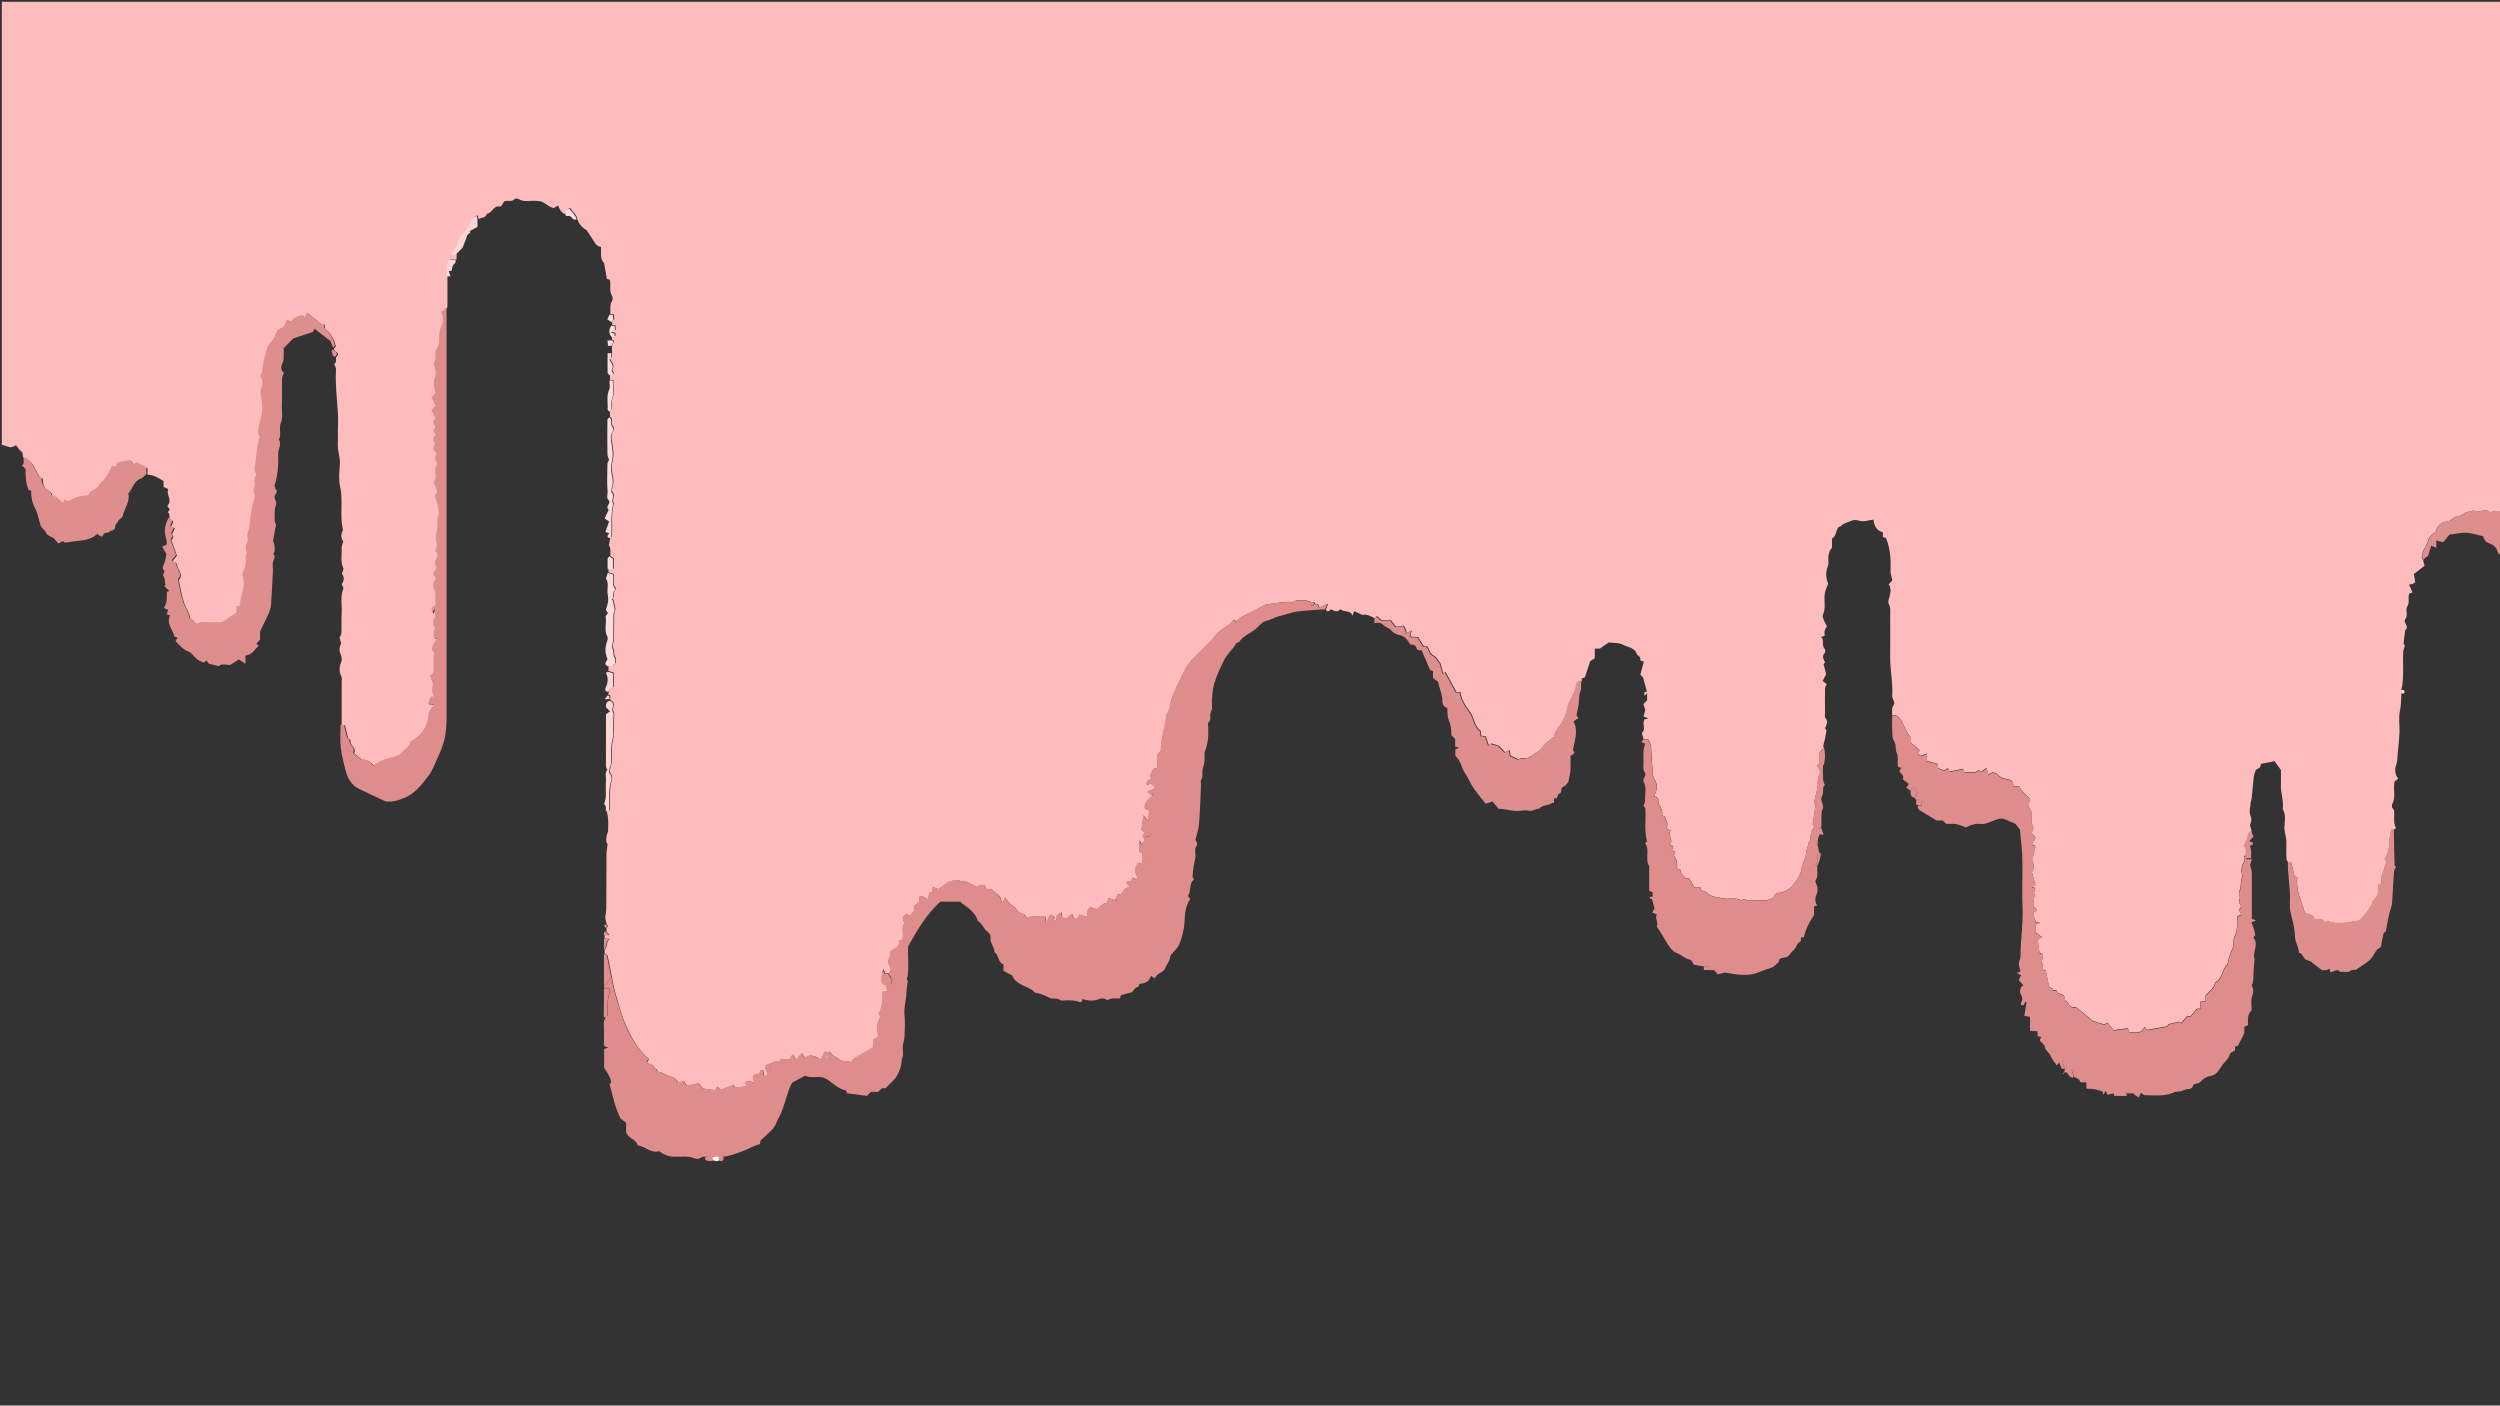 <?xml version="1.0" encoding="utf-8"?>
<!-- Generator: Adobe Illustrator 23.0.1, SVG Export Plug-In . SVG Version: 6.00 Build 0)  -->
<svg version="1.1" id="Tekengebied_1_1_" xmlns="http://www.w3.org/2000/svg" xmlns:xlink="http://www.w3.org/1999/xlink" x="0px"
	 y="0px" viewBox="0 0 1366 768" style="enable-background:new 0 0 1366 768;" xml:space="preserve">
<rect x="0" y="0" width="1366" height="768" fill="#333333" stroke="none"/>
<style type="text/css">
	.st0{fill:#FEBCBC;}
	.st1{display:none;fill:#FEFEFE;}
	.st2{fill:#DF8E8E;}
	.st3{fill:#FEFEFE;}
	.st4{fill:#DF8C8C;}
	.st5{fill:#FEDCDC;}
	.st6{fill:#FED5D5;}
</style>
<g id="Laag_2_xA0_Afbeelding_1_">
	<g>
		<g>
			<path class="st0" d="M1,243C1,162.3,1,81.7,1,1c455.3,0,910.7,0,1366,0c0,93,0,186,0,279c-3.9-1-3.9-1-6.2,0
				c-2.6-2.6-5.8,0.3-8.7-0.9c-0.8-0.4-2.1,0.5-3.2,0.5c-2.1,0-3.3,2.1-5,2.3c-1.8,0.2-3,0.6-4.3,1.9c-0.7,0.7-1.9,1.1-2.9,1.2
				c-2.9,0.3-4.4,2.1-5.6,4.5c-0.2,0.4-0.1,1.2-0.4,1.3c-2.5,1.1-3.8,3.5-4.3,5.6c-0.7,2.6-3.3,4.4-2.7,7.4c0.1,0.2-0.4,0.6-0.5,0.7
				c0.3,0.8,0.6,1.2,0.8,1.6c0.2,0.9,0.4,1.8,0.8,3c-1.7,1.3-3.7,2.9-5.9,4.6c0.2,1.4,0.5,2.8,0.8,4.4c-0.5,0.3-1,0.8-1.6,1
				c-0.6,0.2-1.3,0.2-1.8,0.3c0.7,1.6,1.3,3,1.9,4.3c-1,0.3-1.5,0.5-1.8,0.6c-0.9,2.4,0.4,4.7-1,6.9c-1.3,2.1,0.6,4.9-1.1,7
				c-1.6,2,2.6,4.1-0.1,6.1c-0.3,2.3-0.6,4.7-0.9,7.4c0.1,0.1,0.4,0.6,0.7,0.9c-0.3,1.5-0.9,2.6-0.9,3.9c-0.3,6.9,0.6,13.8-1,20.5
				c0,0.7,0,1.3,0,2c-0.1,3.2-0.1,6.4-0.8,9.6c-0.8,3.7-0.1,7.6-0.2,11.5c-0.2,3.9-0.6,7.7-1,11.6c-0.2,2,0,4-0.8,6.2
				c-0.8,2.2-0.9,5.1,1.1,7.6c-0.9,0.7-1.7,1.3-2,1.5c-0.9,4.4,0.8,8.4-1.2,12.2c-0.3,0.6-0.4,2,0.1,2.4c1.3,1.1,0.8,2.4,0.9,3.7
				c0.1,2.4-0.4,4.9,1,7.1c0,0-0.6,0.5-0.9,0.8c-0.6,0-1.2,0-1.6,0c-0.5,3-1.4,5.7-1.3,8.4c0.1,3-1,5.5-2.3,8c0.5,0.5,0.8,0.9,1,1.1
				c-0.9,2.6-1.7,5-2.8,8.5c0,0.5,0,2,0,3.5c0,0.1-0.1,0.3-0.2,0.4c-0.6,0.2-1.2,0.4-1.8,0.6c0,1.7,0.4,3.5-0.1,5
				c-0.5,1.6-1.9,2.9-2.9,4.3c-0.2,0.2,0,0.7-0.1,0.9c-1.9,3.6-4.4,6.6-7.2,9.2c-5.9,0.8-11.6,2.5-17.2,0.2c-0.4,0.4-0.7,0.7-1.1,1
				c-0.6-0.6-1.2-1.2-2-2c-1.3,0-2.7,0-4.1,0c-0.7-2.9-3.2-2.6-5.1-3.3c-1.8-6.3-5.2-12.3-4.2-19.4c-0.7-0.6-1.5-1.2-1.7-1.4
				c-0.7-2.8-1.2-4.9-1.7-7c-0.7,0-1.2,0-1.7,0c-0.3-0.7-0.9-1.4-0.9-2.1c-0.1-3-0.1-6,0-9c0-2.9-1.3-5.6-1.1-8.5
				c0.2-3.2,0.9-6.5-0.9-9.5c0.7-4.6-1.3-9-1-13.5c0.1-2.6,0-5.3,0-7.9c-1.2-1.6-2.3-3.1-3.5-4.8c-2.6,0.5-5.1,1-7.5,1.5
				c0.2,2.4-1.8,2.5-2.7,3.2c-0.5,1.6-1.1,2.9-1.2,4.3c-0.4,3.8-0.7,7.7-1.1,11.5c-0.1,0.6-0.4,1.2-0.5,1.8
				c-0.1,2.6-1.1,5.5-0.1,7.6c1.1,2.4-0.1,3.9-0.3,5.1c0.4,1.6,0.7,2.5,0.9,3.3c-0.7,0.6-1.9,1.3-1.9,1.8c0.2,2.4-1.3,4.1-2.2,6.3
				c1.5,1.3,1,3.1,1.1,4.9c-2.3,0.7-0.4,2.8-1.4,4.1c-1,1.4-1.1,3.5-1.5,5.4c0.3,0.3,0.6,0.7,0.9,0.9c-0.3,1.6-0.7,3.1-0.9,4.7
				c-0.2,1.6,0,3.1-0.9,4.7c-0.6,1,0.8,3.1,0.2,4.2c-1,1.9,0.7,3,0.8,4.3c-0.5,0.6-0.8,1.1-1.2,1.5c0.5,1,0.8,1.8,1.3,2.8
				c-0.8,0.3-1.4,0.5-2.2,0.8c-0.1,3.3,0.3,6.7-1,9.9c-0.4,1-0.9,2-1,3.1c-0.2,1.9,0.1,3.8-1,5.6c-0.9,1.6-1.2,3.5-1.8,5.2
				c-0.3,0.9-0.2,2.1-0.8,2.7c-2.9,2.8-2.4,7.8-6.5,9.7c-0.5,3.1-3.1,4.8-5.2,7.1c0,0.9,0,2,0,3.1c-1,0.1-1.8,0.2-2.9,0.3
				c0,1.3,0,2.5,0,3.7c-1.1,0.1-1.9,0.2-1.9,0.2c-1.5,1.7-2.5,2.9-3.4,4c-0.8,0-1.5,0-1.9,0c-1.2,1.3-2.2,2.5-3.2,3.7
				c-0.3-0.2-0.8-0.5-1.1-0.7c-1.9,0.5-3.6,0.8-5.7,1.3c-0.3,0.4-0.8,1-0.9,1.2c-3.9,0.7-7.3,1.3-10.8,2c-0.4-0.4-1-1-1.6-1.6
				c-1.6,4-5.1,2.8-8.2,3c-0.3-0.7-0.5-1.3-0.8-2.3c-2.7,0.3-5.5,0.7-7.8,1c-1.3-1.5-2.4-2.8-3.5-4.1c-0.8,0.6-1.3,0.9-1.6,1.1
				c-2.1-0.7-4-1.3-6.6-2.2c-1.8-1.5-4.3-3.7-6.8-5.7c-0.8-0.7-2-1.8-2.7-1.7c-3.3,0.8-3.2-3.2-5.5-3.6c0.4-3.2-1.8-3.7-3.9-3.8
				c-0.2-0.8-0.3-1.3-0.5-1.7c-0.9-0.1-1.7-0.2-2.5-0.2c0.1-0.2,0.2-0.3,0.4-0.5c-1-0.6-1.9-1.3-2.2-1.5c-0.7-3.5-1.2-6.1-1.7-8.7
				c-0.5-0.1-0.9-0.2-1.7-0.5c-0.3-1.3,0.6-3.2-1-4.3c1.5-1.3,0.9-2.9,0.8-4.3c-0.8-0.2-1.2-0.3-1.5-0.3c-0.4-2.6-0.7-5.1-1.1-7.6
				c0.6-0.3,1.3-0.5,2.6-1.1c-1.7-1.2-2.7-2-3.6-2.7c0-1.5,0-3,0-4.3c0.7-0.2,1.3-0.4,2.4-0.8c-1.1-0.3-1.6-0.4-2.3-0.6
				c-0.4-1.7-2.1-3.3-1-5.6c0.6-0.2,1.2-0.4,1.8-0.6c-0.7-0.8-1.4-1.5-2.1-2.2c0-1.3,0.3-2.8-0.1-4s2-1.6,0.4-2.9
				c-0.4-0.3,0.4-2.1,0.6-3.2c-0.7-0.3-1.3-0.5-2.1-0.8c0.9-0.4,1.5-0.7,2.2-1c-0.6-2.3-1.3-4.5-1.9-6.8c1.8-2.3,1-4.6,0.1-6.4
				c0.7-3.1,1.3-5.6,1.9-8c-1-0.4-1.6-0.5-2-0.7c0.7-1.3,1.3-2.6,2-3.9c-0.8-0.9-1.5-1.7-2.2-2.4c0.4-1.2,1.3-2.6,0.9-3.3
				c-1.5-2.8-0.6-5.8-0.9-8.2c-0.8-1.6-1.5-2.8-1.9-3.7c0.4-1.4,0.8-2.4,1.1-3.3c-1.9-2.5-4.7-4-5.8-7c-1.1,0-2.2,0-3.3,0
				c-0.1-2-0.3-3.5-2.8-3.9c-2.1-0.4-4.3-0.8-5.9-2.8c-0.6-0.7-1.9-0.8-2.6-1.1c-0.9,0.5-1.6,0.8-2.5,1.3c-0.3-1.3-0.5-2.3-0.8-3.8
				c-1.3,1-2.2,1.7-3.1,2.4c-0.4-0.4-0.6-0.6-1.1-1.1c-2.4,2.1-5.4,0.9-8.1,1.2c-0.3-0.9-0.5-1.5-0.6-1.9c-2.6,0.5-5,1.1-7.4,1.6
				c-0.2-0.5-0.5-1.1-0.8-1.9c-1,0.6-1.7,0.9-2.4,1.3c-1-0.5-2-0.9-3-1.4c-0.1-0.8-0.2-1.5-0.3-2.2c-2-0.6-4-1.1-6-1.7
				c0-1.3,0-2.4,0-4c-1.3,0.5-2.2,0.9-3.2,1.3c-0.6-0.5-1.2-1-1.6-1.3c0.5-0.9,0.8-1.4,1-1.8c-1.9-1.6-3.5-3-5.1-4.4
				c0-1.2,0-2.2,0-3c-3.4-3.5-3.4-9.1-7.8-11.6c-0.9,0-1.5,0-2.2,0c0.3-1.9-0.5-3.8,0.9-5.7c1.1-1.4-0.9-3.4-0.8-5
				c0.5-6.9-1.1-13.7-1.1-20.6c0-7.7,0.1-15.3,0-23c0-2.2,0.4-4.4-0.8-6.7c-0.6-1,0.1-2.8,0.5-4.2c0.6-2.2,0.9-4.4-0.5-6.5
				c0.7-0.7,1.4-1.5,2-2.1c-0.4-2-1.1-3.5-1-5c0.2-6.1,0-12.2-2.5-18.1c-0.4-0.1-1-0.3-1.7-0.6c0-0.8,0-1.6,0-2.6
				c-3.7-0.9-4.8-3.8-5.1-6.9c-2.5,0.3-4.8,1.2-6.9,0.8c-1.9-0.4-3.3-1-5.3-0.1c-1.8,0.8-3.9,1.1-5.4,2.6c-0.5,0.5-1.3,0.7-1.5,0.8
				c-1.8,2.2-1.2,5.1-3.6,6.3c0,1.8,0,3.5,0,5c-1.7,1.9-2.1,4-2,6.3c0.1,1.3,0.2,2.7-0.3,3.9c-1.4,3.4-0.9,6.6,0.2,9.5
				c-1,2.3-1.9,4.5-2,6.9c-0.1,3.4,0.7,6.8-0.9,10.1c-0.3,0.7,0.2,1.9,0.5,2.7c0.4,1.1,1.1,2.2,1.7,3.4c-0.4,0.9-1,1.7-1.2,2.6
				c-0.2,0.9,0,1.9,0,2.7c-0.9,0.3-1.5,0.5-2,0.7c0.4,0.5,0.9,0.8,1,1.3c0.2,1.7-0.4,3.5,1,5.1c0.4,0.5,0.4,2,0,2.4
				c-1.9,1.9-0.3,3.5,0.2,5.1c-0.4,0.5-0.8,0.8-0.8,0.9c0.5,1.9,1,3.7,1.4,5.5c-0.6,1.1-1.2,2.3-1.9,3.7c0.9,0.7,1.7,1.3,2.2,1.7
				c-0.4,1-0.9,1.8-0.9,2.5c-0.1,4.7,0,9.3,0,14c0,0.7-0.2,1.6,0.1,1.9c2,2,0.6,3.9-0.1,5.7c0.3,0.5,0.7,1,0.8,1.2
				c-0.3,1.7-0.5,3.1-0.8,4.4c-0.3,1.4-0.7,2.7-1,4.1c0.5,1.9-1.3,2.4-2,3.6c0,2.1,0,4.3,0,6.4c-1.3,0.1-1.3,1.1-0.8,1.7
				c1.5,1.5,1.2,3.6,0.6,4.6c-1,1.8-0.6,3.5-0.8,5.2c-0.1,0.8-0.1,1.6-0.3,2.4c-0.5,2.3-1.2,4.5-1.6,6.8c-0.1,0.8,0.6,1.7,0.7,1.9
				c-0.5,3.7-1,6.8-1.5,10.2c0.2,0.2,0.5,0.7,1,1.4c-2,2.1-2.5,4.7-2.2,7.4c-0.4,0.5-0.9,0.9-1,1.3c-0.6,2.1-1.2,4.2-1.5,6.4
				c-0.4,2.6-2.1,5-2.4,7.5c-0.4,3.9-2.7,6.6-4.8,9.4c-1,1.3-2.6,2.2-4.1,3c-1.1,0.6-2.4,1-3.5,1c-2.2,0-2.3,1.8-3.2,2.7
				c-2.5,1.8-5.3,1.3-8,1.4c-1.7,0-3.4-0.3-5,0.1c-1.5,0.3-2.8-1.6-4.2-0.1c-3.4-1.8-7.1-0.3-10.5-1.1c-2.9-0.7-6.3-0.7-8.7-3.2
				c-0.7-0.7-2-0.8-2.9-1.1c-0.1-0.5-0.2-1-0.3-1.6c-1.2,0-2.3,0-3.3,0c-1.1-1.8-2.1-3.4-3-5c-0.6,0-1.3,0-1.8,0
				c-0.8-0.9-1.6-1.8-2.7-3c0-0.2-0.1-0.9-0.2-1.7c-0.7-0.2-1.3-0.4-1.9-0.7c0.3-2.7,0-5.1-1.8-7c0.3-0.7,0.7-1.4,1-2.1
				c-0.9-0.3-1.4-0.5-2-0.8c0.3-0.8,0.6-1.5,0.9-2.3c-0.9-0.3-1.5-0.5-2.2-0.8c2.8-2.5-1.3-4.8,0.7-7.8c-1-0.4-1.9-0.8-2.5-1
				c1.9-2.9-0.7-4.7-0.5-6.5c-0.9-0.3-1.3-0.5-1.8-0.7c1.1-3.3-2.5-5.5-1.9-8.7c0-0.2-0.2-0.6-0.5-0.8c-0.7-0.5-1.4-0.9-1.9-1.1
				c1.8-3.5,2-6.2,0.4-8.9c-0.5-0.8-0.9-1.7-1-2.6c-0.4-4.9-0.8-9.7-1-14.6c0-1.9-0.8-3.3-1.6-4.9c-0.8,0-1.7,0-2.5,0
				c-0.3-1-0.6-2.1-1-3.4c2.5-2,0-5.1,1.5-7.5c0.5-0.1,1-0.2,2.1-0.4c-1.2-0.5-1.8-0.8-2.7-1.2c0.4-1.3,0.8-2.6,1-3.4
				c-0.4-1.4-0.8-2.4-1-3.3c0.9-0.9,1.5-1.6,2-2.1c0-1.4,0-2.5,0-3.8c-0.6,0.5-0.9,0.8-1.5,1.4c0-0.9,0-1.5,0-2
				c0.7-0.2,1.2-0.3,1.4-0.3c-0.7-2.6-1.4-5.1-2.1-7.7c-0.5-0.6-1.2-1.3-1.5-1.6c0.7-2.8,1.3-4.9,1.9-7.1c-0.7-0.3-1.3-0.5-2-0.7
				c0-0.5,0.2-1.2,0-1.5c-0.5-0.8-1.6-1.3-1.9-2.1c-1.2-3.4-4.8-3.5-7.2-4.8c-2.3-1.3-5.5-1-8-1.4c-1.9,1.3-3.3,2.2-4.9,3.4
				c-0.8,0-1.7,0-2.8,0c0,1.9,0,3.7,0,5.3c-1.1,0.7-2.1,1.2-2.5,1.5c-1.1,3.4-2,6.1-2.9,8.9c-0.6,0.2-1.2,0.4-1.7,0.6
				c0,0.6,0,1.1,0,1.6c-1.4-0.4-2.8,0.5-2.8,1.4c-0.3,4.7-3.9,8-4.8,12.5c-0.5,2.8-1.5,5.6-3,8.2c-1.5,2.7-4.1,4.8-4.4,8.1
				c0,0.3-0.8,0.4-1.1,0.7c-1.6,1.8-4,2.9-5.3,5c-1.4,2.2-3.6,3.2-5.6,4.5c-0.8,0.5-1.7,0.9-3.3,1.7c-0.8,0.3-2.8-1-4.1,0.6
				c-1.5-0.8-3.1-1.5-4.5-2.2c-0.2-0.9-0.3-1.8-0.5-3c-1,0.5-1.7,0.8-2.5,1.2c-1.2-1.3-2.5-2.6-3.3-3.5c-1.8-0.6-3.1-1-4.3-1.3
				c-0.5,0.4-0.8,0.6-1.3,1c-0.6-1.8-1.2-3.4-1.7-5c-0.8,0-1.6-0.1-2.4-0.2c-0.1-1-0.2-1.8-0.3-2.6c-3.5-2.6-3.5-7.2-5.9-10.5
				c-2.5-3.3-4.7-6.6-5.2-10.8c-0.8,0-1.5,0-2.2,0c-2-3.7-4-7.3-6-11.1c-0.5,0.5-0.8,0.8-1.1,1.1c-0.5-1.9-1-3.6-1.6-5.6
				c-1.1-1.3-2-3.5-3.7-4.3c-2.4-1.2-2.2-3.6-3.7-5.2c-0.6,0-1.3,0-1.8,0c-1-1.6-2-3.2-3-4.9c-1.4-0.1-3-0.2-4.3-0.3
				c0.3-1.1,0.5-1.9,0.8-3.4c-1.4,0.8-2,1.1-2.9,1.6c-0.1-0.7,0-1.3-0.2-1.9c-0.3-0.7-0.8-1.4-1.3-2.3c-1.5,0.3-2.9,0.5-4.1,0.7
				c-1-1.2-2-2.4-2.9-3.6c-1.8,0-3.5,0-5,0c-0.9-0.8-1.7-1.5-2.8-2.4c-0.4,0.7-0.6,1.1-0.8,1.5c-2.3-1.4-4.7-2.6-7-2
				c-1.8-0.8-3.1-1.5-4.5-2.1c-0.3,0.9-0.5,1.5-0.9,2.5c-1.2-3.5-4.7-1.5-6.6-3.6c-1.6,2-3.3,1.2-4.8,0.2c-1.2,0.1-2.1,2.4-3.1,0
				c0.4-0.9,0.7-1.8,1.2-3c-2.3,0.6-2.6,0.8-4.2,2c-0.3-0.3-1-0.5-1-0.8c0-1.7-1.2-1.1-2-1.2c-0.1-1.5-1.2-0.9-2-1
				c-1-0.3-2-0.9-3.1-1c-2.4-0.1-4.9-0.5-7.1,1c-4.9-0.6-9.7,1-14.2,1.1c-4.6,2.4-9.1,4.6-13.4,6.9c-1.1,0.6-2,1.7-3,2.7
				c-0.2-0.1-0.7-0.5-1.4-1.1c-1,1-1.8,2.1-2.8,2.8c-2.8,1.9-5.7,3.4-7.8,6.4c-1.3,1.9-3.2,3.7-4.9,5.4c-2.1,2.1-4.2,4.3-6.4,6.3
				c-2.5,2.5-4.4,5.3-5.9,8.5c-1.5,3.4-3.2,6.6-4.7,10c-1,2.3-1.9,4.6-2.2,7c-0.3,2-0.6,3.7-1.9,5c-0.8,6.9-3.3,13.4-3.3,20.3
				c-0.6,0.6-1.2,1.2-1.9,1.9c0,2.3,0,4.7,0,7.4c-3.2,0-2.9,2.9-4.2,4.4c0.5,0.6,0.8,0.9,1.2,1.3c-1.1,0.9-3.3,0.8-2.8,3.6
				c0.9-0.3,1.7-0.6,2.2-0.8c0.8,0.8,1.6,1.5,2.7,2.5c-1.3,0.6-2.7,1.2-4.5,2c0.9,0.8,1.7,1.5,2.5,2.2c-1.6,2-4.3,3.5-4,6.8
				c1,0.6,1.9,1.1,2.5,1.4c-0.3,2-0.5,3.8-0.8,5.7c-0.8-1-1.5-2-2.4-3.2c-0.4,2.9-0.7,5.2-1.1,8c0.4,0.3,1.2,0.9,1.9,1.4
				c-0.5,0.7-0.9,1.2-1.3,1.7c0.5,0.9,0.8,1.5,1.2,2.1c-0.5,1-1,2-1.6,3c-0.3-0.7-0.6-1.4-1.3-2.7c0,2.6,0,4.5,0,6.4
				c0.6,0.2,1.2,0.4,1.6,0.6c0,1.9,0,3.7,0,5.5c-0.9,0.1-1.7,0.2-2.5,0.3c-1.6,2.3-1.8,4.6-0.4,7.1c0.2,0.4-0.1,1.2-0.2,1.8
				c-0.9-0.5-1.5-0.8-2.2-1.2c-0.5,0.9-0.8,1.6-1.1,2.2c-0.9,0.1-1.7,0.1-2.8,0.2c1,1,1.6,1.7,2.5,2.7c-2.8,0.2-3.7,2.3-4.9,4.2
				c-0.6,0-1.3,0-1.9,0c-0.5,1-1,2-1.4,3c-1.2-0.3-2.4-0.6-3.8-1c-0.2,1-0.3,1.9-0.5,3c-2.9-0.8-3.7,2.1-5.8,3.1
				c-1.1-0.4-2.3-0.8-3-1.1c-2.3,0.7-1.9,2.3-2,3.8c0,0.4-0.3,0.8-0.5,1.4c-1.5-0.4-2.8-0.8-4-1.2c-0.3,0.7-0.5,1.3-0.8,1.9
				c-0.8,0-1.6,0-2.3,0c-0.3-0.8-0.6-1.4-0.9-2.2c-2,0.7-2.9,3.6-5.3,2c-0.1-0.9-0.3-1.8-0.4-2.9c-2.2,0.7-3,1.8-2.8,3.8
				c0,0.1-0.5,0.3-0.8,0.6c-0.3-0.1-0.7-0.3-1.2-0.5c0.4-0.4,0.7-0.8,1.1-1.2c-0.8-0.5-1.6-1-2.4-1.6c-0.8,1.6-1.5,2.9-2.3,4.6
				c-0.2-1.4-0.3-2.3-0.5-3.5c-3.6,0.5-7.1-0.7-10.3,0.8c-0.5-0.8-1-2.2-1.6-2.2c-3.1,0-3.8-3-5.8-4.4c-0.8-0.6-1.7-1.2-2.3-1.9
				c-0.7-0.7-1.2-1.6-1.9-2.6c-0.5,1.1-0.9,1.8-1.5,3c-0.7-1.7-1.2-3-1.5-3.8c-1.7-1.4-3.2-2.6-4.7-3.9c-0.9,0-1.9,0-2.8,0
				c-0.3-0.7-0.5-1.3-0.7-2c-1.5,0.3-3.1-0.5-4.1,1c-1.8-0.9-3.6-1.8-5.9-3c-1.2-0.1-2.8-0.2-4.5-0.8c-1.5-0.5-3.6,0.6-5.4,1
				c-1.9,1.4-3.8,2.8-5.4,3.9c-1.3-0.5-2.1-0.9-3-1.3c-0.2,1.3-0.4,2.2-0.5,3c-0.7,0.1-1.1,0.2-1.6,0.3c-0.1,1.3-0.2,2.6-0.3,3.6
				c-1.3-0.7-2.3-1.3-3.5-1.8c-0.3-0.1-0.9,0.2-1.5,0.3c0,1.2,0,2.3,0,3c-1.2,0.8-2.1,1.4-2.9,2c0,1.2,0,2.2,0,2.8
				c-0.9,1.1-1.7,1.9-2.4,2.7c-0.6-0.4-1.1-0.8-1.4-1c-0.5,0.1-0.6,0.1-0.8,0.2c-1.7,1.3-2.1,2.8-0.5,4.5c-2.1,2.8-0.2,6.1-1.2,9.2
				c-0.4,0.2-1,0.4-1.8,0.7c0.9,4-3.4,3.9-5,6.2c0,0.8,0.3,1.8-0.1,2.5c-0.9,1.7-1.2,2.9-0.1,4.8c0.5,0.8,1.4,3.2-0.8,4.2
				c-0.6,0-1.2,0-1.7,0c-0.3-0.8-0.5-1.3-1-2.4c-0.4,2.5-0.6,4.3-0.9,6.3c0.3,0.5,0.7,1.3,1.1,2.1c0.5,0,1,0,1.5,0
				c0,0.7-0.1,1.3,0,2s0.5,1.2,0.8,1.9c-1,0.1-1.8,0.2-3,0.3c0.6,4.3,0.1,8.4-2,12c0.5,0.7,0.8,1.2,1,1.4c-0.7,2-1.6,3.7-1.8,5.5
				c-0.2,1.8,0.4,3.7,0.7,5.5c-0.9,0.5-1.8,1.1-2.8,1.7c0,1.5,0,3,0,4.2c-3.7,2.2-7.2,4.2-10.8,6.3c-0.4,0.6-1,1.4-1.5,2
				c-2.1-1.6-4.8,0-6.6-1.8c-1.5-1.4-3.8-1.9-4.7-4c-1,0-2,0-3,0c-0.7,1.4-1.3,2.7-2.1,4.3c-2.9-1.8-5.6-3.7-8.8-1
				c-0.6-1-1-1.7-1.5-2.6c-1.2,1.4-2.2,2.5-3.3,3.8c-0.7-1.2-1.1-1.9-1.8-3.2c-0.7,1.3-1.1,2-1.6,2.9c-1.7,0-3.5,0-5.2,0
				c-0.3,0.7-0.4,1.3-0.6,1.9c-0.5-0.4-0.8-0.8-1.2-1.1c-2.1,0.8-4.3,1.6-5.8,2.2c-1.6,2.4,1.8,3.8,0,5.9c-0.3,0-0.6,0-1.2,0
				c-0.2-1-0.4-2-0.6-3c-0.6,0-0.9,0-1.3,0c-0.2,0.6-0.4,1.1-0.6,1.8c-1.5,0.3-3.3,0.2-3.7,2.1c0.4,1,0.7,1.9,1.3,3.6
				c-2.2-1.9-3.7-1.9-5.5-1c0.5,0.9,0.8,1.5,1.1,2.2c-2.4,0.3-4.6,0.5-6.7,0.8c-0.3-0.6-0.5-1.1-0.7-1.6c-2.6,1-5,2-7,2.8
				c-0.7-0.7-1.3-1.3-1.9-1.9c-0.5,1-0.8,1.7-1,2c-2.6-0.3-5-0.7-7-0.9c-0.8-1.1-1.6-2-2.2-2.9c-2.2,0.5-4,0.9-6.4,1.4
				c-0.5-0.8-1.1-1.7-1.6-2.6c-1.2,0.4-2.2,0.7-3.2,1c-0.8-2.1-2.7-3.2-4.8-3.7c-2.1-0.5-3.7-2.3-6.1-2.3c-0.4,0-0.6-2-2.1-1.9
				c-0.4-2-2.1-2.3-3.7-2.8c-0.2-0.1-0.3-0.4-0.3-0.5c0.4-0.6,0.6-1.2,1-1.9c-5.7-4.6-9.1-10.8-12-17.1c-2.3-4.8-3.8-10.1-5.3-15.3
				c-1.2-4-2.3-8.1-2.9-12.3c-0.8-3.8-1.6-7.7-2.4-11.9c-0.3-0.2-0.9-0.6-1.6-1.1c0-0.7,0-1.3,0-2c1.9-1.5,0.4-4,2.9-6
				c-1.7,0-2.3,0-2.9,0c0-0.7,0-1.3,0-2c0.6,0,1.2,0,2.6,0c-0.8-1-1.2-1.5-1.6-2c0-0.7,0-1.3,0-2c0.3-0.3,0.7-0.5,1-0.8
				c-0.3-0.4-0.7-0.8-1-1.2c-0.3-1.4-0.5-2.8-0.7-3.7c0.3-1.9,0.6-3.4,0.6-5c0.1-9.8,0-19.7,0.1-29.5c0-1.7,0.4-3.4,0.6-5.5
				c-1.1-1.3-0.8-3.2-0.4-5.1c0.2-0.8,0.7-1.5,0.7-2.2c0-3.7,0.4-7.5-1-11.1c0.6,0,1.2,0,1.9,0c0.6-5.5-0.6-10.7,1-15.9
				c0.4-1.3,0.5-3.1-0.7-4.6c-0.5-0.6,0-2.2,0.1-3.3c0.1-0.8,0.6-1.5,0.7-2.2c0.3-4.7-0.5-9.4,1-14.1c0.4-1.4,0.1-3,0.1-4.5
				s0-3,0-4.5c0-1.7,0.6-3.7-0.1-4.9c-1-1.6,0.3-2.5,0.2-3.8c-0.1-1.4-0.9-2-2-2.4c0-0.3,0-0.7,0-1c-0.1-0.8,0.5-1.9-1-2
				c0-0.7,0-1.3,0-2c1.1-0.9,2.1-1.7,2.9-2.4c0-2.8,0-5,0-7.7c-1-0.3-1.9-0.6-2.9-0.9c0-1,0-2,0-3c0.8,0,1.7,0,2.5,0
				c0.5-0.5,0.9-0.9,1.6-1.6c-0.1-1,0.2-2.4-0.4-3.1c-0.8-1.1-0.4-2.2-0.7-3.3c-0.2-1-0.6-2.1-0.8-2.8c0.3-1.4,0.8-2.6,0.8-3.9
				c0.1-4.3,0-8.7,0.1-13c0-1.2,0.6-2.4,0.7-3c-0.4-2-0.6-3.5-1-5c-0.1-0.3-0.5-0.5-0.7-0.7c1.9-1.3-0.1-3.9,1.9-5.1
				c0.1,0,0-0.3,0-0.8c-2-2-0.5-4.8-1.2-7.7c-0.8-0.3-1.8-0.6-2.8-0.9c0-0.7,0-1.3,0-2c0.9,0,1.9,0,2.9,0c0-2.1,0-3.9,0-5.7
				c-0.6-0.4-1.3-0.8-1.9-1.3c-0.1-2,0.5-4.2-0.8-5.7c0.3-1.6,0.5-2.9,0.8-4.3c0.3-0.1,0.8-0.2,0.8-0.4c0.6-6.1-0.6-12.4,1.2-18.4
				c-1.6-1.9,1.3-4.4-1-6.3c-0.2-0.2-0.1-1,0-1.5c1-4.4,0.9-4.4,0-9.1c-0.3-1.6-0.3-3.4,0-4.9c1.1-5.3,0.9-5.2,0-11.1
				c-0.3-2.1-0.9-4.5,0.6-6.7c0.4-0.5,0.5-1.9,0.1-2.2c-1.4-1.3-0.5-2.8-0.9-4.2c-0.1-0.5-0.6-0.9-1-1.3c0-1,0-2,0-3
				c0.3-0.4,0.9-0.8,1-1.3c0.2-1.8-0.3-3.8,0.3-5.3c1.4-3.5,0.4-6.9,0.6-10.4c-0.9,0-1.4,0-1.9,0c0-1,0-2,0-3c0.6,0,1.2,0,1.8,0
				c0.1-0.6,0.3-1,0.2-1.2c-0.2-0.4-0.5-0.8-0.8-1.2c1.1-2.4,1.1-2.4-1.1-6.1c1.4-0.9,0.9-2.3,1-3.5c0-1.3,0-2.7,0-4
				c0.2-0.4,0.4-0.8,0.6-1.1c0.6-0.9,0.8-1.6-0.6-1.9c0-0.7,0-1.3,0-2c0.6,0,1.2,0,1.9,0c0-0.8,0-1.2,0-1.6
				c-0.7-0.3-1.3-0.5-2.1-0.9c1-0.4,1.5-0.6,2.3-0.9c-0.1-0.9-0.2-1.8-0.2-2.6c-0.8,0-1.3,0-1.8,0c0-0.7,0-1.3,0-2
				c1.8-1.1,0.9-2.6,0.8-4c-0.8,0-1.3,0-1.8,0c0.2-2.4-0.5-4.8,0.9-7.1c0.5-0.7,0.5-2.2,0-2.9c-1.6-2.6-0.6-5.4-1-8.1
				c0-0.3-0.3-0.6-0.4-0.8c-0.5-0.1-0.9-0.2-1.4-0.3c-0.5-2.8-1-5.6-1.5-8.6c-2.4-2.4-1.5-5.8-1.7-8.9c-3-0.3-3.6-3-5-4.8
				c0-0.1-2.9-4.4-2.9-4.4c-2.5-1.3-4.1-3.4-5.1-6c-0.2-0.7-0.3-1.5-0.7-2.1c-1-1.3-2.1-2.6-3.1-3.9c-1.5,0.4-2.4,1.3-2.2,3
				c-1.4,0.3-2.2-0.5-2.9-1.4c-0.6-0.8-1-1.8-1.6-3c-1,0.6-1.6,1-2.3,1.4c-0.8-0.3-1.8-0.5-2.5-1c-4.3-2.9-4.3-2.8-8.1-3
				c-2.9-0.1-5.8,0.8-8.5-0.9c-0.6-0.4-2-0.4-2.4,0c-1.6,1.9-3.8,0.2-5.7,1.4c-0.5,0.8-1,1.7-1.6,2.6c-1,0-2,0-2.2,0
				c-2.6,1-3.1,3.7-5.5,4c-0.6,2.4-3.1,1.9-4.6,3c-0.1-0.7-0.3-1.4-0.4-2.1c-3.9,1-3.5,4.9-5.6,7c-1.6,1.8-3.9,3-4.5,5.9
				c-0.6,2.7-2.5,5.1-4,8.2c1.3,0,1.9,0,2.5,0c0,1,0,2,0,3c-1.3,0-2.5,0-3.6,0c-2.1,3-1.3,6.1-1.4,9c0,5.7,0,11.3,0,17
				c-1,1-2,1.9-3,2.9c1.2,2.4,1.5,4.7,0.4,7.3c-0.8,1.8-1.3,3.9-1.3,5.9c0.1,4.2,0.1,4.8-2.1,8.3c-0.2,2.2,0.6,4.6-1.1,6.5
				c0.9,2.1,1.9,5.4,0.9,7.6c-1.4,3.1-0.5,5.8,0.3,8.6c-0.8,1-1.6,1.8-2.3,2.6c0.8,1.6,1.5,2.9,2.3,4.4c-0.8,0.8-1.5,1.7-2.3,2.5
				c0.8,1.5,1.5,2.9,2.3,4.4c-2,1.6-1.2,3.3-0.1,4.8c-0.5,0.8-0.9,1.5-1.2,2.1c0.5,0.7,0.8,1.2,1.3,1.9c-1.3,1.6-1.9,3.4-0.2,4.8
				c-0.4,1.4-1,2.4-0.9,3.4c0.2,0.9,1.1,1.7,1.8,2.5c-2.1,2.1-0.2,3.9,0.2,5.7c-2.5,3,0.6,7-2,9.5c0.7,2,1.4,3.7,2,5.5
				c-1.3,1.5-1.2,3-0.5,4.9c0.9,2.1,1.2,4.6,1.4,6.9c0.1,1.2-1,2.5-0.9,3.6c0.7,4.4-1.7,8.8-0.2,13.2c0.3,1-0.5,2.4-0.9,3.6
				c1.4,1.3,1.4,2.9,0.6,4.4c-1,1.8-0.9,3.3,0.2,4.7c-0.7,1.3-1.3,2.5-1.9,3.7c1,1.2,1.9,2.4,0.8,3.6c-1.3,1.4-1,3.2-0.5,4.2
				c1.5,2.9,0.5,5.8,1,9c-0.7,0.5-1.5,1.1-2.2,1.6c0.1,1.1,0.2,1.8,0.4,3.1c0.6-1.2,0.9-1.9,1.2-2.5c-0.1,1.9,1.1,3.6-0.3,5.6
				c-0.7,1-0.8,3.5,0.8,4.9c-1.7,1.7-0.7,3.6-0.8,5.3c0.8,0.2,1.3,0.3,1.8,0.4c-1.3,2.1-3.4,3.8-2.8,6.6c0.8,0.2,1.3,0.4,1.4,0.4
				c-1.2,3.9-0.2,7.8-0.8,12.1c-0.4,0.2-1.3,0.7-1.9,1.1c0.8,2,1.4,3.6,1.8,4.6c-0.3,1.5-0.6,2.5-0.6,3.6c0.1,1,0.6,2,1.1,3.1
				c-0.7,0.1-1.1,0.2-1.8,0.4c-0.4,1.1-0.9,2.3-1.5,3.7c1.2,0.1,2,0.2,2.8,0.4c0.1,0,0.2,0.2,0.4,0.3c-2.1,2.4-2.8,3.8-3,5.8
				c-0.6,6.6-4.3,11.1-9.9,14.3c-0.1,0.8-0.1,1.5-0.1,1.4c-2,2-3.4,3.4-5.4,5.5c-4,2.2-10.1,1.9-14.6,6.2c-2.1-2.4-4.5-3.9-6.8-3.5
				c-1.7-1.5-2.9-2.5-4.3-3.7c1.6-2.8-2.5-4-1.9-6.7c0.1-0.5-1.2-1.4-1.4-1.5c-0.7-2.8-1.2-4.9-1.7-7c-0.8,0-1.3,0-1.8,0
				c0-7.8,0-15.6,0-23.5c0-1,0.3-2.2-0.1-3c-1.4-2.8-1.3-5.4-0.1-8.2c0.5-1.2,0.2-3-0.4-4.2c-1.1-2.4-0.4-4.3,0.3-5.8
				c-0.3-1.6-1.1-3.1-0.7-3.6c1.3-1.7,0.8-3.4,0.9-5.2c0.1-2.5-0.1-5,0.1-7.5c0.3-4.5-0.9-9.1,0.9-13.6c0.3-0.6-0.6-1.7-0.9-2.5
				c1.6-2,1.4-4.1,0.1-5.7c0.4-1.3,1.1-2.4,0.8-3c-1.7-3.6-0.7-7.4-0.9-11.1c-0.1-1.2,0.6-2.4,0.9-3.5c-1.7-2.3-1.1-4.5-0.2-6.3
				c-0.3-1.8-0.6-3.2-0.7-4.5c-0.5-6.5,0.6-13-0.9-19.6c-0.8-3.6-0.4-7.6-0.1-11.4c0.4-4-1.3-7.7-1.1-11.6c0.2-3-0.1-6,0.1-9
				c0.5-10.5-1.8-21-1.1-31.5c0.1-1-0.6-2-1-3.1c1.4-0.9,1-2.3,1-3.6c1.6-1.8,1.6-2.1-1-4c0-0.3,0-0.7,0-1c0.3-0.4,1-0.9,0.9-1.3
				c-1-3.8-2.8-7-5.9-9.4c-0.1-0.8-0.1-1.6-0.2-2.3c-1,0-1.6,0-1.7,0c-2.7-2.2-5-4.1-7.4-6.1c-0.5,0.8-0.9,1.6-1.4,2.5
				c-0.8-0.6-1.3-0.9-1.6-1.2c-2.3,0.8-4.7,1.6-5.9,3.6c-0.9-0.4-1.4-0.7-2.1-1c-0.8,1.5-1.4,2.9-1.9,3.9c-1.4,0.7-2.5,1.2-3.1,1.5
				c-0.7,1.4-1.3,2.4-1.6,3.4c-0.7,2.6-3.3,3.6-4.1,6.3c-1.3,4.4-2.6,8.7-2.9,13.3c-0.1,0.7-0.7,1.4-1,2c1.3,2.9,1.5,4.1,0.5,6.9
				c-0.6,1.8-0.4,3.3,0,5.1c0.9,3.6,0.9,7.3-0.1,11c-0.7,2.9-1.8,5.8-1.5,8.9c0.1,0.7,1.9,1.3,0.3,2.3c-1,5.6-1.7,11.4-2.3,17
				c-0.2,1.5,1.7,2.5,0.3,4.3c-0.8,1,0,3.2-0.2,4.9c-0.1,0.9-0.6,1.7-0.8,2c0.3,1.9,1.1,3.5,0.7,4.6c-2.6,6.2-1.9,13-3.8,19.4
				c-0.5,1.5,0.5,3.6-0.2,4.9c-0.9,1.6-1.1,2.9-0.5,4.5c0.6,1.5-0.7,2.8-0.4,4.3c0.6,3.3-0.8,6.2-1.9,8.7c2.5,6.3-1.2,11.5-1.2,16.9
				c-0.8,0.2-1.2,0.3-1.8,0.4c-0.1,1.2-0.1,2.3-0.2,3.5c-2.5,1.7-5,3.4-7.8,5.3c-1.9,0-4.2-0.1-6.5,0c-2.4,0.2-4.9-0.8-6.9,0.7
				c-2.3,0.2-2.3-2.6-4.3-2.8c-0.4-3.1-2.3-5.7-3.4-8.6c-0.6-1.7-1.1-3.5-1.5-5.4c-0.6-2.4-1-4.9-1.5-7.4c2.3-2.3,0.5-4.4-0.4-6.5
				c-0.4-1-0.7-2-1-2.9c-0.6-0.3-1.2-0.5-2.1-0.8c1-1.3,1.8-2.2,2.5-3.1c-1-2.9-2-5.6-3-8.4c0.4-0.6,0.7-1.3,1.1-1.9
				c-0.4-0.6-0.7-1.1-0.8-1.4c0.6-1.2,1.1-2.3,1.6-3.3c-0.8-0.3-1.4-0.5-2.2-0.7c0.5-1,0.9-1.8,1.4-2.9c-0.7-0.5-1.4-1.1-2.2-1.6
				c-0.1-1.3,0.4-2.6-0.9-3.5c0.4-0.5,0.7-1,1.1-1.5c-0.5-0.7-0.8-1.2-1.2-1.7c-0.1-0.1,0-0.3,0-0.5c2.8-2.9-0.9-5.6,0.3-9
				c-1-0.4-1.9-0.9-2.5-1.1c0-1.6,0-2.5,0-3.3c-2.9-1.6-5.5-3.5-8.8-3.4c0-1.3,0-2.6,0-3.5c-2-1-3.7-1.8-5.3-2.6
				c-0.5,0.5-0.8,0.8-1.4,1.3c-0.6-0.8-1.2-1.5-2-2.5c-2.5,0.5-4.9,1-7.2,1.5c-0.2,0.8-0.3,1.2-0.3,1.7c-0.9,0.1-1.7,0.2-2.5,0.3
				c-0.8,1.6-1.4,3.1-2.4,4.6c-0.9,1.4-1.9,3-3.3,4c-1.4,1-1.4,2.9-3.3,3.7c-1.4,0.6-3.5,1.5-3.9,3.6c-3.9-0.2-7.4,1-10.9,3.1
				c-0.8-0.3-1.5-0.6-2.3-0.9c-0.2,0.6-0.4,1.2-0.6,1.7c-2.5-1.1-3.7-3.9-6.5-4.2c-0.4-2.5-2.4-3.3-3.9-4.2c-0.5-1-1-1.8-1.2-2.7
				c-0.2-0.9-0.1-1.9-0.2-2.8c-0.7,0-1,0-1.3,0c-1.2-2.2-2.4-4.3-3.5-6.5c-1.1-2.1-2.6-3.8-5-4.5c-2-0.6-0.4-2.9-1.9-3.8
				c-1.1-0.7-1.8-2.1-2.9-3.4c-0.9,0.4-2.1,1.1-3.2,1.1C3.7,243.9,2.3,243.3,1,243z"/>
			<path class="st1" d="M864,372c0-0.5,0-1,0-1.6c0.5-0.2,1.1-0.4,1.7-0.6c0.9-2.8,1.8-5.6,2.9-8.9c0.4-0.2,1.3-0.8,2.5-1.5
				c0-1.6,0-3.4,0-5.3c1.1,0,2.1,0,2.8,0c1.6-1.1,3-2.1,4.9-3.4c2.4,0.4,5.7,0.1,8,1.4c2.4,1.4,6,1.4,7.2,4.8
				c0.3,0.8,1.4,1.4,1.9,2.1c0.2,0.3,0,1,0,1.5c0.6,0.2,1.2,0.4,2,0.7c-0.6,2.2-1.2,4.4-1.9,7.1c0.3,0.3,0.9,1,1.5,1.6
				c0.7,2.6,1.4,5.1,2.1,7.7c-0.2,0-0.6,0.1-1.4,0.3c0,0.5,0,1.2,0,2c0.6-0.5,0.9-0.8,1.5-1.4c0,1.4,0,2.5,0,3.8
				c-0.4,0.5-1.1,1.2-2,2.1c0.3,0.9,0.6,1.9,1,3.3c-0.3,0.9-0.7,2.2-1,3.4c1,0.4,1.5,0.7,2.7,1.2c-1.2,0.2-1.6,0.3-2.1,0.4
				c-1.5,2.4,1.1,5.6-1.5,7.5c0.4,1.3,0.7,2.4,1,3.4c-0.4,0.5-0.8,1-1.2,1.5c1,0.4,1.6,0.6,2.1,0.8c-0.3,1.4-0.8,2.8-0.9,4.1
				c-0.2,1.8-0.1,3.7,0,5.5c0.1,2-0.5,4.4,0.5,5.8c1.5,2.2-0.7,3.3-0.5,4.9c0,0.2-0.1,0.4,0,0.5c2,3.2,0.7,6.7,0.9,10.1
				c0.1,1-0.6,2-0.9,3.1c0.3,0.5,0.9,1,1,1.6c0.4,5.9-0.7,11.8,0.9,17.8c-0.2,0.2-0.5,0.5-1,1.1c2.8,3.7-0.3,8.5,2.2,12.5
				c0,4.5,0,9,0,13.4c0.7,0.3,1.3,0.5,1.9,0.8c0,0.8,0,1.5,0,2.3c-0.7,0.2-1.3,0.5-2.1,0.7c0.8,0.4,1.5,0.7,1.8,0.9
				c0.5,1.9,0.9,3.6,1.3,5c-0.4,0.8-0.8,1.5-1.2,2.3c0.9,0.3,1.4,0.5,2.5,0.9c-1.4,2.2,1.2,4.5-0.1,6.6c1.6,2.5,3.2,4.9,4.6,7.3
				c2,3.6,4,6.4,6.3,7.2c2.7,0.9,4.5,3.3,7.5,3.7c0.7,0.1,1.2,1.7,1.9,2.7c1.7,0.3,3.6,0.7,5.4,1c0,0.6,0,1.2,0,2c1.2,0,2.1,0,3,0
				c0.8,0,1.7,0,2.8,0c0.5,0.6,1.1,1.4,1.8,2.3c1.6-0.4,3.1-0.8,4-1c3.2,0.5,5.8,1.1,8.5,1.2c2.6,0.1,5.4,0.1,7.8-0.6
				c2.9-0.9,5.7-2.3,8.7-3.1c1.6-0.4,2.9-1.9,4.2-3.1c0.4-0.3,0.4-1.1,0.6-1.7c1.5-1.3,4-0.4,5.2-2.1c1.4-2.1,3.7-3.4,4.5-6
				c0.2-0.7,1.3-1.1,2-1.7c0-0.6,0-1.2,0-2c0.5-0.1,1-0.2,1.7-0.3c0.8-4.2,2.8-7.9,5.5-12.1c0-1.2,0-3,0-4.7
				c0.7-0.1,1.2-0.2,1.7-0.3c-1.2-2-1.3-3.8-0.4-5.9c0.8-2,0.9-4-0.1-6c-0.3-0.5-0.6-1.4-0.4-1.8c1.6-2.6,0.7-5.4,1-8.1
				c1-1.7,2-5.4,1.8-6.6c0-0.2-0.5-0.2-0.8-0.4c-0.3-1.7-0.7-3.3-1-5c0.3-0.1,0.5-0.2,0.8-0.3c-0.3-0.2-0.5-0.5-0.8-0.7
				c0.1-0.6,0.2-1.2,0.3-1.8c0.2-0.7,0.4-1.5,0.7-2.2c0.6,0,1.2,0,2.4,0c-0.6-1.6-1-2.8-1.4-4c0-1.6,0-3.3,0-4.9
				c0-1.7,0.1-3.4,0.8-5.1c0.5-1.1-0.5-2.9-0.8-4.5c-0.1-0.5-0.2-1.1,0-1.5c1.3-1.7,0.8-3.7,1-5.5c0-0.5,0.8-0.9,0.9-1.1
				c-0.4-1.5-0.9-2.5-1-3.5c-0.1-2.6,0-5.3,0-7.9c0.2,0,0.5,0,0.5,0c0.9-3.3,0.9-6.7,0-10c0,0-0.3,0-0.5,0c0.3-1.4,0.7-2.7,1-4.1
				c0.3-1.4,0.5-2.7,0.8-4.4c-0.1-0.2-0.5-0.7-0.8-1.2c0.7-1.9,2.1-3.7,0.1-5.7c-0.3-0.3-0.1-1.3-0.1-1.9c0-4.7,0-9.3,0-14
				c0-0.7,0.5-1.4,0.9-2.5c-0.5-0.4-1.3-1-2.2-1.7c0.7-1.4,1.3-2.6,1.9-3.7c-0.5-1.8-0.9-3.5-1.4-5.5c0.1-0.1,0.4-0.5,0.8-0.9
				c-0.5-1.6-2.1-3.3-0.2-5.1c0.4-0.4,0.4-1.9,0-2.4c-1.4-1.6-0.8-3.4-1-5.1c0-0.4-0.6-0.8-1-1.3c0.6-0.2,1.1-0.4,2-0.7
				c0-0.8-0.2-1.8,0-2.7c0.2-0.9,0.8-1.7,1.2-2.6c-0.6-1.2-1.3-2.3-1.7-3.4c-0.3-0.9-0.8-2-0.5-2.7c1.6-3.3,0.8-6.7,0.9-10.1
				c0-2.5,1-4.6,2-6.9c-1.1-3-1.6-6.2-0.2-9.5c0.5-1.1,0.3-2.6,0.3-3.9c-0.1-2.3,0.3-4.5,2-6.3c0-1.5,0-3.2,0-5
				c2.4-1.2,1.8-4.1,3.6-6.3c0.2-0.1,1-0.3,1.5-0.8c1.5-1.5,3.6-1.8,5.4-2.6c2.1-0.9,3.4-0.3,5.3,0.1c2,0.4,4.4-0.4,6.9-0.8
				c0.4,3.1,1.4,6,5.1,6.9c0,1,0,1.8,0,2.6c0.7,0.3,1.3,0.5,1.7,0.6c2.5,5.9,2.7,12,2.5,18.1c0,1.5,0.6,3.1,1,5
				c-0.6,0.6-1.3,1.4-2,2.1c1.4,2.1,1.1,4.3,0.5,6.5c-0.3,1.4-1,3.2-0.5,4.2c1.3,2.2,0.8,4.4,0.8,6.7c0.1,7.7,0.1,15.3,0,23
				c0,6.9,1.6,13.7,1.1,20.6c-0.1,1.6,1.9,3.5,0.8,5c-1.4,1.9-0.6,3.8-0.9,5.7c0,2.3-0.1,4.6,0,7c0.2,2.4,0,5.1,1.1,6.9
				c1.3,2.1,0.4,4.3,1.4,6.4c0.9,1.9,0.3,4.5,0.5,6.8c0,0.3,0.3,0.5,0.4,0.8c0.4,0.1,0.9,0.2,1.5,0.4c-0.3,0.7-0.7,1.3-1,1.9
				c0.7,1.5,2.8,2.1,1.9,4.4c1.1,0.9,2.2,1.8,3.3,2.6c-0.6,0.8-0.9,1.3-1.4,2c0.9,0.6,1.6,1.2,2.4,1.7c-0.1,1.7-0.2,3.4,2,4
				c0.3,0.3,0.7,0.7,1,1c0.4,1-0.9,2.5,1,3c-0.2,1.1,0.1,2,1.1,2.6c2.9,1.8,5.9,3.6,9.1,5.5c0.9,0,2.2,0,3.4,0
				c0.7,0.7,1.3,1.3,1.9,1.9c1.8,0,3.7-0.2,5.4,0.1c1.8,0.3,3.5,1.2,5.4,1.8c2.3-1.3,5-2.2,8-1.9c2,0.2,3.7-0.6,5.5-1.2
				c1.9-0.7,3.8-1.6,5.8-1.7c1.6,0,3.2,1,4.8,1.6c1.3,0.5,2.5,1.1,3,1.3c1.2,1.7,2,2.6,2.4,3.2c0.5,5.6,1.2,10.8,1.3,16
				c0.2,8.8-0.2,17.6,0.1,26.5c0.4,8.9-1.1,17.7-1.1,26.5c0,1.4-0.9,2.7-0.9,4.1c0,1.5,0.6,2.9,0.9,4.4c-0.8,0.3-1.4,0.5-2.1,0.7
				c0.9,0.4,1.6,0.7,2.4,1.2c-0.5,0.9-0.9,1.7-1.3,2.7c0.8,0.8,1.5,1.7,2.5,2.8c-2.1,1.4-2,3.9-1.2,5.3c1.1,2,0.7,3.2-0.2,4.8
				c-0.1,0.2,0.2,0.5,0.4,0.9c0.4,0,0.9-0.1,1.3-0.1c0.3-0.7,0.5-1.2,0.7-1.7c0.3,0.1,0.5,0.2,0.8,0.2c-0.4,2.4-0.8,4.9-1.2,7.4
				c1.1,0.2,2,0.3,3.1,0.5c0,2.6,0,5.1,0,7.6c1.4,0.1,2.7,0.2,4.1,0.3c0,1,0,1.8,0,2.6c0.6,0.2,1.1,0.3,2.1,0.6
				c-2.4,2.7,1.7,3,1.9,5.4c0.1,1.7,2.3,3.1,3.2,5c0.8,1.8,2.2,3.4,3.3,5c0.3-0.4,0.9-1.1,1.4-1.7c0.5,1.2,0.9,2.4,1.5,4
				c0.3,0,0.9,0,1.5,0c0,0.3,0,0.7,0,1s0,0.7,0.1,1c0,0-0.1-0.1-0.1-0.2c-0.3,0.2-0.5,0.5-0.8,0.7c0.1,0.1,0.2,0.2,0.3,0.3
				c0.2-0.3,0.5-0.5,0.6-0.9c0.4,0,0.9,0,1.4,0c1,1.8,1,1.8,3,3.1c0.2-0.4,0.4-0.7,0.6-1.1c1.5,0.7,3.1,1.2,3.6,3c1.1,0,2.3,0,3.4,0
				c0,1.3,0,2.6,0,3.8c1.8,0.1,3.3,0.1,4.7,0.4c1.4,0.3,2.7,0.8,4.1,1.2c0.1,0.4,0.3,1,0.6,1.8c0.4-0.9,0.7-1.5,1.1-2.3
				c0.4,0.8,0.7,1.5,1.1,2.3c1.2-0.3,2.3-0.5,3.3-0.8c0.1,0.6,0.2,1,0.3,1.4c2.4,0,4.6,0,6.8,0c0-0.8,0-1.3,0-1.8c1.2,0,2.3,0,3.2,0
				c1.2,0.8,2.2,1.5,3.2,2.3c0.5-1,0.8-1.7,1.2-2.6c0.9,0.5,1.5,1.3,2.2,1.3c4.9,0,9.8,0.7,14.5-1c1-0.4,1.9-1,3.1-0.9
				c1.6,0.1,3.2-0.7,4.5-1.2c1.3-0.5,3.4,0.3,4.2-2.1c0.4-1.4,2.8-0.7,4-2.1c1.3-1.4,3.3-2.9,5.1-3.1c3.7-0.4,5-3.4,6.6-5.7
				c1.5-2.1,3.8-3.7,4.5-6.5c0.2-0.8,1.7-1.2,2.7-1.8c0-0.6,0-1.3,0-2.1c0.5-0.2,1.1-0.4,1.6-0.5c1.1-2.2,2.1-4.2,3.5-6.9
				c0-0.8,0-2.2,0-3.6c0.5-0.2,0.8-0.2,1.1-0.3c0.3-0.1,0.6-0.3,0.9-0.5c0.1-2.8-0.5-5.8,2-8.1c0-2.5-0.6-5.2,0.2-7.4
				c0.8-2.3,1-4.2-0.2-6.2c1.3-2.2,0.9-4.7,1-7.1c0.1-2.4,0.4-4.7,0.6-7.3c-1.4-3.7,2.6-8.2-0.7-11.7c0.6-0.8,0.9-1.3,1.1-1.4
				c-0.4-1.5-0.6-2.5-0.9-3.6c-0.4-1.1-0.8-2.2-1.2-3.3c1-0.4,1.6-0.7,2.5-1.1c-1.1-0.4-1.7-0.6-2.3-0.8c0-1.4,0-2.7,0-4
				c0-6.8,0-13.6,0-20.5c0-1.4-0.3-2.7-0.8-4.1c-0.4-1,0.5-2.6,0.8-4c-0.2-2.3,0.5-4.7-0.7-6.7c0.7-0.4,1.2-0.6,1.7-1
				c0.1-0.1-0.1-0.6-0.1-1c-0.6-0.2-1.1-0.4-1.9-0.7c0.8-0.8,1.4-1.6,2.3-2.5c-0.5-1.1-0.9-2.1-1.3-3.1c-0.2-0.9-0.5-1.8-0.9-3.3
				c0.3-1.1,1.4-2.6,0.3-5.1c-1-2.1-0.1-5,0.1-7.6c0-0.6,0.4-1.2,0.5-1.8c0.4-3.8,0.6-7.7,1.1-11.5c0.2-1.4,0.8-2.7,1.2-4.3
				c0.9-0.7,2.9-0.8,2.7-3.2c2.4-0.5,4.9-1,7.5-1.5c1.3,1.7,2.4,3.2,3.5,4.8c0,2.6,0.1,5.3,0,7.9c-0.2,4.6,1.8,8.9,1,13.5
				c1.8,3,1.1,6.4,0.9,9.5c-0.2,3,1.2,5.6,1.1,8.5c0,3-0.1,6,0,9c0,0.7,0.6,1.4,0.9,2.1c-0.1,7.4,1.5,14.6,1.1,22.1
				c-0.2,2.8,0.3,5.8,1.1,8.5c0.9,3.4,1.7,6.8,1.7,10.2c0,3.1,2.2,5.6,2.1,8.7c2.2,0.4,2.1,3,3.8,3.8c0.8,0.4,1.7,0.7,2.8,1.1
				c1.9,1.5,4,3.1,6,4.7c0.9,0,1.6,0.1,2.2,0c0.7-0.2,1.3-0.5,1.9-0.8c0.3,0.8,0.5,1.3,0.7,2c1.8-0.5,3.5-2.3,5.3-0.2
				c1.9-0.3,3.8,0.6,5.7-0.8c0.8-0.6,2.2-0.3,2.6-0.3c2-1.4,3.5-2.3,4.9-3.3c3.6-2.5,3.6-2.6,6.3-7.2c0.5-0.9,1.7-1.3,2.6-2
				c0.5-2.3,1-4.8,1.5-7.5c0.5-0.4,1.1-1,1.2-1.1c0.9-4.4,1.4-8.4,2.6-12.1c0.4-1.4,0.8-2.7,0.9-4.1c0.3-5.5,0.6-11,1-16.6
				c0.1-0.9,0.7-1.7,1.1-2.4c-0.4-0.4-0.8-0.6-0.8-0.9c-0.2-6.6-0.3-13.2-0.4-19.8c0.3-0.3,1-0.7,0.9-0.8c-1.4-2.2-0.9-4.7-1-7.1
				c-0.1-1.3,0.4-2.6-0.9-3.7c-0.4-0.4-0.4-1.8-0.1-2.4c2-3.8,0.3-7.8,1.2-12.2c0.3-0.3,1.1-0.9,2-1.5c-1.9-2.5-1.8-5.4-1.1-7.6
				c0.8-2.1,0.6-4.1,0.8-6.2c0.4-3.9,0.8-7.7,1-11.6c0.2-3.8-0.6-7.8,0.2-11.5c0.7-3.2,0.7-6.4,0.8-9.6c2.1-0.2,2.1-0.2,1.5-2
				c-0.5,0-1,0-1.5,0c1.6-6.8,0.8-13.7,1-20.5c0.1-1.2,0.6-2.4,0.9-3.9c-0.2-0.3-0.6-0.8-0.7-0.9c0.3-2.7,0.6-5,0.9-7.4
				c2.7-2-1.5-4.1,0.1-6.1c1.7-2.1-0.2-4.9,1.1-7c1.3-2.2,0-4.5,1-6.9c0.2-0.1,0.8-0.3,1.8-0.6c-0.6-1.4-1.2-2.7-1.9-4.3
				c0.6-0.1,1.2-0.1,1.8-0.3c0.6-0.2,1.1-0.6,1.6-1c-0.3-1.6-0.5-3-0.8-4.4c2.2-1.7,4.2-3.3,5.9-4.6c-0.3-1.2-0.5-2.1-0.8-3
				c0.3-0.4,0.6-0.9,1-1.3c0.6-0.5,1.2-0.8,1.5-0.9c0.6-2.1,1.2-3.9,1.7-5.6c1,0.4,1.7,0.7,2.8,1.1c0-1.7,0-3,0-4
				c1.3,0.4,2.3,0.7,3.7,1c1.3-1.5,2.5-3,3.5-4.2c3.5-0.4,6.5-1.2,9.5-1c3.1,0.2,6.1,1.2,8.9,1.9c0.6,2.3,1.8,3.5,3.9,4.1
				c1.1,0.3,2.3,1.2,3,2.2c0.8,1.1,1.2,2.5,1.7,3.7c0.6-0.3,1.1-0.6,1.6-1c0,110.7,0,221.3,0,332c-324,0-648,0-972,0
				c0-0.7,0-1.3,0-2c4-0.3,9.5-2.4,13.1-4.5c1.7-1,3.6-1.7,5.5-2.4c0.4-0.2,0.9-0.2,1.3-0.3c0.1-0.9,0.1-1.7,0.2-1.9
				c2.3-2.1,4.1-3.8,5.9-5.6c0.9-0.9,1.6-2,2.3-3c0.6-1.1,0.8-2.3,1.5-3.4c2-3.3,3-7.1,4.2-10.7c1.1-3.4,2-6.8,3.6-9.1
				c2.9-1.5,5-2.7,6.9-3.7c3.4,1.6,7,0,10.2,1.1c4.4,1.8,7.2,6.2,12.2,6.9c0.2,0.6,0.4,1.2,0.5,1.6c3.9,0.5,7.5,0.9,10.9,1.4
				c0.9-0.9,1.5-1.5,2.2-2.2c1.3,0,2.7,0,4,0c0.8-0.8,1.4-1.3,1.9-1.9c0.8,0,1.6-0.1,2.1-0.1c1.5-1.5,2.8-2.9,4.1-4.1
				c2.2-2.1,3.3-5,4.2-7.7c0.5-1.6,0.3-3.4,0.9-5.1c0.7-1.7,0-4,0.2-5.9c0.1-1.7,0.9-3.4,0.9-5.1c0.1-4.2,0.3-8.3,0-12.5
				c-0.4-4.1,1.1-8,1.1-12.1c0-2,0.4-4,0.7-6.2c-0.2-0.2-0.5-0.6-0.5-0.6c1.7-6.6,0.2-13.1,0.8-18.4c5.2-9.3,10.2-17.6,17.5-24.2
				c3.6,0,7,0,10.5,0c0.2,0,0.3,0,0.5,0.1c0.2,0.2,0.4,0.5,0.7,0.7c3.6,2.6,7.5,5,8.8,9.8c2.4,1.1,2.9,3.9,4.7,5.3
				c1.3,1.1,2.4,2.2,2.2,3.6c-0.4,3.1,2.2,5.3,2.2,8.1c2.5,1.7,1.8,5.7,4.9,6.7c0,1.2,0,2.2,0,3.5c1.5,0.8,3.2,1.7,4.7,2.5
				c0.4,0.7,0.8,1.4,1.2,2c2.9,3.8,8.2,4,11.4,7.4c2.8,0.4,5.3,1.5,7.8,2.8c1.8,1,4.1-0.2,6,1.3c0.6,0.5,1.9,0.1,2.9,0.1
				c2.6,0,5.2-0.2,7.6,1c0.3,0.2,0.9-0.2,1.2-0.3c0.1-0.6,0.2-1.1,0.3-1.4c3.1,0.9,6,1.3,8.9,0.1c1.8-0.8,3.4-0.4,4.9,0.6
				c2-1.7,4.4-0.7,6.7-1.1c0.2-0.5,0.4-1.1,0.6-1.7c1.7-0.5,3.3-0.9,6.1-1.7c0.2-0.2,0.9-1.3,1.8-2.2c0.4-0.4,1.3-0.3,1.6-0.8
				c0.4-0.5,0-1.5,1.3-1.6c2.6-0.2,4.7-1.4,5.6-4.3c0.8,0.6,1.3,0.9,2.2,1.5c0.6-3.1,4.7-2.7,5.7-6c0.6-1.8,2.3-3.2,2.5-5.5
				c0.1-0.9,0.9-1.9,1.6-2.7c2.8-2.9,3.3-3.7,4.3-6.8c1.2-3.6,2-7.3,2.1-11.2c0.1-3.9,0.7-7.8,3-11.2c-0.4-0.6-0.8-1.1-1.2-1.7
				c1.8-2.7,0.3-6.7,3.3-9c-0.5-0.9-0.9-1.6-0.8-1.5c0.3-2.5,0.4-4.2,0.6-5.9c0.3-1.7,0.8-3.4,1-5.1c0.2-1.8-0.5-4.1,0.3-5.3
				c1.6-2.1-0.2-3.3-0.3-3.9c0.8-3.3,1.7-5.7,1.9-8.2c0.5-7,0.7-14,1.1-21.1c0-1.2-0.4-2.6,0.1-3.4c1.4-2.2,0.3-4.6,1-6.6
				c0.9-2.4,0.8-4.7,0.9-7.1c0-0.5-0.2-1.1,0-1.5c1.8-4.4,2.2-9,2-13.7c0-0.8-0.3-2.1,0-2.4c2.1-1.6,0.4-4,1.5-6
				c1-1.8,0.3-4.5,0.5-6.8c0.3-2.9,0.3-5.8,1.2-8.5c1.5-4.7,3.5-9.2,5.8-13.6c1.7-3.1,4.6-5.3,6.2-8.4c0.2-0.4,1.3-0.3,1.6-0.8
				c2.6-3.7,7.1-5,10.2-8.1c1.3-1.3,2.8-3,4.5-3.4c2.9-0.7,5.5-2.4,8.3-2.9c3-0.6,5.7-1.8,8.6-2.2c4.2-0.6,8.4-0.7,12.6-1.1
				c1,0,2,0,3,0c1,2.4,1.9,0.1,3.1,0c1.5,1.1,3.2,1.8,4.8-0.2c1.9,2.1,5.4,0,6.6,3.6c0.4-1,0.6-1.6,0.9-2.5c1.4,0.6,2.7,1.3,4.5,2.1
				c2.3-0.6,4.7,0.7,7,2c0,0.6,0,1.2,0,2.3c2.3-0.8,3.8-0.2,5.2,1.2c1.1,1.1,2.8,1.2,4,2.7c1,1.3,3.2,2.3,4.7,2.6
				c3.3,0.6,4.3,3,5.8,5.2c2.3-0.5,3.2,0.9,3.6,2.8c0.8,0.1,1.6,0.2,2.5,0.3c1.6,3.6,3.2,7.3,4.6,10.7c0.8,0.3,1.2,0.4,1.6,0.6
				c0,1.1,0,2.1,0,3.7c0.8,0.6,2,1.5,2.7,2.1c0.9,4.1,2.7,7.4,2.4,11.2c-0.1,1,1,2.9,2.7,3.1c0.2,2.1-0.1,4.4,0.7,6.3
				c1.2,2.9,1.7,5.8,1.5,8.6c0.7,0.7,1.3,1.3,2.1,2.1c0,1.3,0,2.7,0,4.1c0.8,0.3,1.3,0.5,2.1,0.7c-0.9,0.4-1.5,0.7-2,0.9
				c0,1.6,0,3.1,0,3.5c3.2,2.9,3.3,6.6,5.2,9.3c1.8,2.6,3,5.7,4.8,8.4c2,2.9,4.3,5.5,6.6,8.5c1-0.4,2.1-0.8,3.7-1.3
				c1,1.2,2,2.5,3.3,4c3.7,0,7.6,1.6,11.7,1.1c1.6-0.2,3.4-0.3,5,0c2.1,0.5,3.6-1.2,5.6-1.1c1.5-2.2,4.4-1.5,6.3-2.8
				c0.5-0.3,1.1-0.4,1.7-0.6c0-0.8,0-1.4,0-2.5c2.5,1,1.5-2,2.8-2.3c2.1-0.6,0.2-3.2,2.3-3.8c1.1-0.4,1.8-1.7,2.7-2.5
				c0.4-2.1,1-4.3,1.2-6.5c0.2-2.5,0-5,0-7.8c0.6-0.5,1.4-1,2.3-1.7c-0.4-0.7-0.7-1.3-0.9-1.5c0.7-5.2,3.1-10.2,0.3-15.8
				c0.8-0.5,1.6-1,2.6-1.7c-0.4-0.8-0.7-1.3-1-1.7c0.4-2,0.9-3.9,1.2-5.8c0.3-2.2,0-4.6,0.8-6.6C864.3,376.1,863.7,374.1,864,372z"
				/>
			<path class="st1" d="M334,189c0,1.3,0,2.7,0,4c-0.6,0-1.2,0-2,0c0,3.8,0,7.3,0,10.7c0,0.4,0.6,0.9,1,1.3c0,1,0,2,0,3
				c0,1.6,0.5,3.5-0.1,4.9c-1.6,3.6-0.5,7.3-0.9,10.9c0,0.4,0.6,0.8,1,1.3c0,1,0,2,0,3c-0.3,0.4-1,0.9-1,1.3
				c-0.1,6.3-0.1,12.6,0,18.9c0,1,0.6,2.1,0.9,3c-0.3,0.8-0.9,1.5-0.9,2.2c-0.1,5.1-0.3,10.3,0.1,15.4c0.1,1.4-0.7,3.1,0.2,4
				c2,2-0.7,3.2-0.3,4.8c0.1,0.4,0.6,0.7,0.7,0.8c-0.8,1.7-1.4,3.2-2.2,4.9c1,0.7,1.8,1.3,2.4,1.7c-0.8,2.1-1.4,3.8-2,5.5
				c0.4,0.2,0.7,0.4,1,0.5c0.4,0.2,0.7,0.3,1.2,0.5c-1,1-1.8,1.8,0,2.5c-0.3,1.3-0.5,2.7-0.8,4.3c1.3,1.5,0.7,3.7,0.8,5.7
				c-0.3,0.4-0.9,0.8-1,1.2c-0.1,1.9,0,3.9,0,5.8c0,0.7,0,1.3,0,2c-0.3,1-0.6,2.1-1,3.1c2,2.8,0.4,6,1,9c0.7,3-0.1,5.6-1.1,8.2
				c0.4,0.5,0.7,1,1.2,1.7c-0.4,0.5-0.8,1-1.3,1.7c0.7,3.6-1,7.6,1,11.3c0.4,0.7,0,1.9-0.3,2.8c-1.1,3.2-1.1,6.3,0.4,9.3
				c-0.5,1.3-2.5,2.6,0,3.9c0,1,0,2,0,3c-0.3,0.3-1,0.7-1,0.7c1.3,2.5,1.2,5,0,7.6c-0.3,0.6-1,2.4,0.9,2.7c0,0.7,0,1.3,0,2
				c-0.4,0.5-0.8,1-1.6,2c1.4,0,2,0,2.6,0c0,0.3,0,0.7,0,1c-1.8,0.5-2.1,1.8-2,3.5c0.6,0.7,1.3,1.4,2.2,2.3
				c-0.8,0.6-1.6,1.2-2.2,1.6c0,2.3,0,4.3,0,6.3s0,4,0,6s0,4,0,6c0,2.2,0,4.3,0,6.5c0.1,1.9-0.5,3.8,0.8,5.5
				c-1.6,1.7-0.7,3.8-0.8,5.7c-0.1,3,0,6-0.1,9c-0.1,1.4-0.5,2.7-0.9,4.2c1.3,0.8,0.8,2.2,0.9,3.5c1.4,3.6,1,7.4,1,11.1
				c0,0.7-0.5,1.4-0.7,2.2c-0.4,1.9-0.7,3.8,0.4,5.1c-0.3,2.1-0.6,3.8-0.6,5.5c-0.1,9.8,0,19.7-0.1,29.5c0,1.5-0.4,3.1-0.6,5
				c0.2,1,0.4,2.3,0.7,3.7c-0.3,0.3-0.7,0.5-1,0.8c0.3,0.4,0.7,0.8,1,1.2c0,0.7,0,1.3,0,2c-1.5,0.1-0.9,1.2-1,2c0,0.7,0,1.3,0,2
				c0,2,0,4,0,6c0,0.7,0,1.3,0,2c0,5.7,0,11.3,0,17c0,0.7,0,1.3,0,2c0,4.8,0,9.5,0,14.3c0,0.7-0.4,1.7,1,1.8
				c-0.5,1.1-1.1,2.2-1.1,3.6c0.2,3.8,0,7.7,0.1,11.5c0,0.3,0.2,0.6,0.4,0.8c0.5,0.1,1.1,0.3,2.1,0.6c-1.2,0.4-1.8,0.6-2.4,0.9
				c0,3.4,0,6.8,0,10.3c1.7,2.5,3.3,5,3.9,7.8c-0.4,0.5-0.8,1-0.9,1.2c1.9,6.8,3.1,13.4,6.1,18.8c1.2,0.9,2.1,1.5,2.9,2.1
				c0,1.9,0,3.5,0,5.2c1,3.4,5.6,3.7,6.3,7.2c4.2,0.6,7.5,4.6,11.7,3.2c2.6,1.9,5,2.9,7.8,3c3.9,0.2,7.8-0.6,11.6,0.9
				c1,0.4,2.5,0.6,3.7-0.5c0.6-0.5,1.8-0.3,2.8-0.4c0,0.7,0,1.3,0,2c-128.3,0-256.7,0-385,0c0-130.3,0-260.7,0-391
				c1.3,0.3,2.7,0.9,4,0.9c1.1,0,2.3-0.8,3.2-1.1c1.1,1.4,1.8,2.7,2.9,3.4c1.6,1,0,3.3,1.9,3.8c-0.3,1.5,0.7,3.3-0.9,4.6
				c0.6,0.6,1.2,1.2,2,2c-0.3,3.8,0.1,7.7,1.6,11.4c0.5,0.1,0.9,0.3,1.4,0.4c0,3.5,0.6,6.8,2.2,9.7c1.6,3,1.9,6.2,3,9.3
				c0.6,1.7,2.4,2.3,3.1,4.2c0.6,1.4,2.9,2.1,4,2.7c1.1,1.3,1.9,2.2,2.6,3c1-0.6,1.7-0.9,2.3-1.3c0.7,0.4,1.2,0.8,1.3,0.8
				c1.9-0.3,3.5-0.5,5-0.7c4.5-0.7,9.2-0.6,12.6-4.1c0.9,0.5,1.5,0.9,2.6,1.6c0.5-0.7,0.9-1.6,1.5-2c0.6-0.4,1.8,0,2.2-0.5
				c1.1-1.2,3.6-0.8,3.5-2.8c0-1.6,1.2-2.2,1.7-3.3c0.5-1.2,2.1-1.7,2.3-2.4c1-4.4,4.3-8.2,3.2-12.6c0.9-1.2,1.5-2,1.9-2.8
				c1.1-2.3,2.3-4.4,4.9-5.4c1.2-0.5,2.1-1.7,3.1-2.5c3.3-0.2,5.9,1.8,8.8,3.4c0,0.8,0,1.7,0,3.3c0.6,0.3,1.5,0.7,2.5,1.1
				c-1.2,3.4,2.5,6.1-0.3,9c0,0.2-0.1,0.4,0,0.5c0.3,0.5,0.7,1,1.2,1.7c-0.4,0.5-0.7,1-1.1,1.5c1.3,0.9,0.8,2.2,0.9,3.5
				c-2.1,3.6-2.5,7.5-1.4,11.1c0.3,0.9,0.3,1.9,0.4,2.8c0,0.3-0.2,0.6-0.3,0.9c-0.6,0.2-1.2,0.4-2.2,0.8c0.8,1.6,1.6,2.9,2.3,4.2
				c-0.2,1.2-0.4,2.7-0.8,4c-0.5,1.5-1.9,3.5-0.8,4.5c1.5,1.5-0.9,2.4,0.1,3.7c0.8,1.1,0.7,3,1,4.6c-0.2,0.2-0.5,0.4-0.7,0.5
				c1,1,2,2,2.8,2.8c-0.2,0.1-0.8,0.3-1.3,0.5c-0.2,2.8,0.6,5.6-1.7,8.8c0.9,0.4,1.8,0.8,2.4,1.1c-0.4,1-0.7,1.6-0.9,2.3
				c0.9,0.3,1.5,0.5,1.9,0.7c-2.2,4.7,1.7,7.9,2.4,11.5c0.8,0.3,1.3,0.5,1.7,0.6c-0.4,0.8-0.7,1.4-1.1,2c2.4,2.2,4.2,4.8,7.3,5.7
				c0.6,0.2,1.1,0.6,1.5,1.1c3.1,3.2,3.7,3.7,6.8,4.9c0.3-0.3,0.7-0.7,1.3-1.2c0.6,0.8,1.2,1.5,1.4,1.8c2.2,0.5,3.7,0.9,5.3,1.3
				c2.1-2,4.9-0.2,6.5-0.8c2.1-1.3,3.4-2.2,4.5-2.9c1.1,0.7,2.1,1.4,3.6,2.4c0-2,0-3.2,0-4.5c3.8-0.3,5-3.4,7.2-5.3
				c-0.5-0.6-0.9-1-1.2-1.3c0.6-0.7,1.3-1.4,2-2.1c0-1.7,0-3.3,0-4.5c1.7-3.5,3.1-6.5,4.9-10.2c0.3-1,0.9-2.6,1.1-4.3
				c0.4-6,0.7-12,1-18.1c0.1-1.8-0.3-3.7,0.1-5.5c0.3-1.5,1.9-2.8,0-4.2c1.3-1.3,0.9-3,0.8-4.5c-0.1-1-0.6-2.1-0.8-2.8
				c0.6-3,1.1-5.7,1.6-8.6c-0.2-0.7-0.8-1.6-0.7-2.5c0.1-2.8-0.2-5.7,0.6-8.2c0.7-1.9-0.6-3-0.7-4.4c-0.2-1.6,2.2-2.7,0.7-4.4
				c-0.1-0.1-0.3-0.2-0.3-0.4c-0.1-0.6-0.5-1.3-0.3-1.9c1.8-5.6,2.2-11.4,1.9-17.2c-0.1-2.5,2.2-5,0.3-7.6c1.7-2.9-0.1-6.2,1.1-9
				c1.3-3.1,0.5-6.2,0.6-9.2c0.2-5,0-10,0.1-15c0-1,0.6-2.1,1-3.4c-1.9-1.3-1.5-3.6-0.8-5.1c0.8-1.5,0.6-2.8,0.7-4.2
				c0.1-1.6,0-3.3,0-4.1c1.9-1.9,3.3-3.3,5.3-5.3c2.9-1,6.7-2.2,10.6-3.5c0.2-0.4,0.5-1,0.9-1.8c3.3,2.5,6.1,4.8,8.8,6.8
				c0.5,1.3,0.9,2.4,1.4,3.6c0,0.3,0,0.7,0,1c-0.3,0.3-1,0.7-0.9,0.7c0.6,1.1,0.4,2.8,1.9,3.3c-0.1,1.3,0.4,2.7-1,3.6
				c0.4,1,1.1,2.1,1,3.1c-0.7,10.6,1.5,21,1.1,31.5c-0.1,3,0.1,6-0.1,9c-0.2,3.9,1.5,7.6,1.1,11.6c-0.4,3.8-0.8,7.8,0.1,11.4
				c1.5,6.5,0.4,13.1,0.9,19.6c0.1,1.4,0.4,2.7,0.7,4.5c-0.9,1.8-1.5,4,0.2,6.3c-0.3,1.1-1,2.3-0.9,3.5c0.1,3.7-0.8,7.5,0.9,11.1
				c0.3,0.6-0.4,1.7-0.8,3c1.3,1.6,1.5,3.6-0.1,5.7c0.3,0.9,1.2,1.9,0.9,2.5c-1.8,4.5-0.6,9.1-0.9,13.6c-0.1,2.5,0,5-0.1,7.5
				c-0.1,1.7,0.4,3.5-0.9,5.2c-0.4,0.5,0.3,2,0.7,3.6c-0.6,1.4-1.4,3.4-0.3,5.8c0.6,1.2,0.9,3.1,0.4,4.2c-1.2,2.9-1.3,5.4,0.1,8.2
				c0.4,0.8,0.1,2,0.1,3c0,7.8,0,15.6,0,23.5c0,4.2-0.4,8.4,0.1,12.5c0.6,4.6,1.8,9.2,3,13.7c1,3.6,3.3,7,6.9,8.8
				c4.7,2.3,9.4,4.5,14.2,6.7c0.4,0.2,0.9,0.3,1.4,0.3c3.1,0.2,5.9-0.7,8.7-1.8c6.1-2.3,9.8-7.2,13.6-12.1c2.2-2.8,3.4-6.2,4.9-9.5
				c1.6-3.5,3.1-7.1,4-10.8c0.9-3.9,1.1-8,1.1-12C244,317.2,244,242.6,244,168c0-5.7,0-11.3,0-17c0.6,0,1.2,0,2.2,0
				c-0.4-1.2-0.7-2-1-2.8c0.5-0.1,0.9-0.2,1.6-0.3c0.3-1.4,0.4-3,1.8-4.1c0.4-0.3,0.3-1.2,0.4-1.8c0-1,0-2,0-3
				c1.2-1.2,2.4-2.4,3.8-3.8c0.8-2.1,1.7-4.6,2.6-6.9c0.6-0.5,1.1-0.9,1.6-1.4c0-0.3,0-0.7,0-1c1.3-0.7,2.6-1.4,4-2.1
				c0-1.4,0-2.6,0-3.9c1.5-1.1,4-0.6,4.6-3c2.4-0.3,3-2.9,5.5-4c0.3,0,1.2,0,2.2,0c0.6-0.9,1.1-1.8,1.6-2.6c1.9-1.2,4.1,0.5,5.7-1.4
				c0.3-0.4,1.8-0.4,2.4,0c2.7,1.8,5.7,0.8,8.5,0.9c3.8,0.2,3.8,0.1,8.1,3c0.7,0.5,1.7,0.7,2.5,1c0.6-0.4,1.3-0.8,2.3-1.4
				c0.6,1.2,1,2.2,1.6,3c0.7,0.9,1.5,1.8,2.9,1.4c0.2,1.8,1.8,0.6,2.6,1.1c1,0.6,1.4,2.2,3,1.9c0.1,0,0.3,0,0.5,0
				c1,2.6,2.5,4.7,5.1,6c0,0,2.9,4.4,2.9,4.4c1.4,1.8,2,4.5,5,4.8c0.2,3.2-0.7,6.6,1.7,8.9c0.5,3,1,5.8,1.5,8.6
				c0.5,0.1,0.9,0.2,1.4,0.3c0.1,0.3,0.3,0.6,0.4,0.8c0.3,2.7-0.7,5.5,1,8.1c0.5,0.7,0.5,2.2,0,2.9c-1.4,2.3-0.8,4.7-0.9,7.1
				c-0.4,0.8-0.8,1.5-1.2,2.4c0.8,0.6,1.5,1.1,2.2,1.6c0,0.7,0,1.3,0,2c-1.4,1.9-1.4,4.1,0,6c0,0.7,0,1.3,0,2c-0.6,0-1.2,0-2.1,0
				c0.1,1.3,0.2,2.1,0.3,3C333,189,333.5,189,334,189z"/>
			<path class="st2" d="M1367,302c-0.5,0.3-1.1,0.6-1.6,1c-0.6-1.2-0.9-2.6-1.7-3.7c-0.7-1-1.9-1.8-3-2.2c-2.1-0.6-3.3-1.8-3.9-4.1
				c-2.9-0.6-5.9-1.7-8.9-1.9c-3-0.2-6,0.6-9.5,1c-1,1.2-2.3,2.7-3.5,4.2c-1.4-0.4-2.4-0.7-3.7-1c0,1.1,0,2.3,0,4
				c-1.1-0.5-1.8-0.7-2.8-1.1c-0.5,1.7-1.1,3.5-1.7,5.6c-0.3,0.2-0.9,0.5-1.5,0.9c-0.4,0.3-0.7,0.8-1,1.3c-0.2-0.4-0.4-0.8-0.8-1.6
				c0.1-0.1,0.5-0.4,0.5-0.7c-0.6-3,2-4.8,2.7-7.4c0.6-2.1,1.8-4.5,4.3-5.6c0.3-0.1,0.2-0.9,0.4-1.3c1.1-2.4,2.7-4.2,5.6-4.5
				c1-0.1,2.3-0.5,2.9-1.2c1.2-1.3,2.5-1.7,4.3-1.9c1.8-0.2,2.9-2.3,5-2.3c1.1,0,2.4-0.9,3.2-0.5c2.9,1.3,6.1-1.6,8.7,0.9
				c2.3-1,2.3-1,6.2,0C1367,287.3,1367,294.7,1367,302z"/>
			<ellipse class="st2" cx="388" cy="633" rx="2.8" ry="1.4"/>
			<ellipse class="st3" cx="391.5" cy="633" rx="2.1" ry="1.4"/>
			<circle class="st2" cx="394" cy="633" r="1.4"/>
			<path class="st4" d="M395,632c-0.7,0-1.3,0-2,0c-1,0-2,0-3,0c-1.3,0-2.7,0-4,0c-1,0.1-2.2-0.1-2.8,0.4c-1.3,1.1-2.8,0.9-3.7,0.5
				c-3.8-1.5-7.7-0.7-11.6-0.9c-2.8-0.1-5.2-1.1-7.8-3c-4.2,1.4-7.5-2.6-11.7-3.2c-0.8-3.4-5.3-3.8-6.3-7.2c0-1.6,0-3.3,0-5.2
				c-0.8-0.6-1.7-1.2-2.9-2.1c-3-5.4-4.2-12-6.1-18.8c0.1-0.2,0.5-0.7,0.9-1.2c-0.6-2.9-2.1-5.3-3.9-7.8c0-3.4,0-6.8,0-10.3
				c0.7-0.3,1.3-0.5,2.4-0.9c-1.1-0.3-1.6-0.4-2.1-0.6c-0.1-0.3-0.4-0.5-0.4-0.8c0-3.8,0.1-7.7-0.1-11.5c-0.1-1.4,0.5-2.4,1.1-3.6
				c0.3-0.3,1-0.5,1-0.8c0.1-4.2-0.3-8.4,1-12.5c0.3-0.8-0.1-1.8-0.1-2.7c-1.2,0-2,0-2.8,0c0-0.7,0-1.3,0-2c0.5,0,1,0,1.2,0
				c1-1.4,1.9-2.7,2.8-4c0.6,4.2,1.7,8.2,2.9,12.3c1.6,5.2,3.1,10.4,5.3,15.3c2.9,6.3,6.4,12.4,12,17.1c-0.4,0.7-0.7,1.2-1,1.9
				c0,0.1,0.1,0.4,0.3,0.5c1.6,0.5,3.3,0.8,3.7,2.8c1.4,0,1.6,1.9,2.1,1.9c2.4,0.1,3.9,1.8,6.1,2.3c2.1,0.5,4,1.5,4.8,3.7
				c1-0.3,2-0.6,3.2-1c0.6,0.9,1.1,1.8,1.6,2.6c2.3-0.5,4.1-0.9,6.4-1.4c0.6,0.8,1.4,1.8,2.2,2.9c2,0.3,4.4,0.6,7,0.9
				c0.2-0.3,0.5-1,1-2c0.6,0.7,1.2,1.2,1.9,1.9c2-0.8,4.4-1.7,7-2.8c0.2,0.5,0.5,1.1,0.7,1.6c2.1-0.2,4.3-0.5,6.7-0.8
				c-0.3-0.7-0.6-1.3-1.1-2.2c1.8-0.9,3.3-0.9,5.5,1c-0.6-1.7-0.9-2.6-1.3-3.6c0.5-2,2.3-1.8,3.7-2.1c0.2-0.6,0.4-1.2,0.6-1.8
				c0.4,0,0.8,0,1.3,0c0.2,1,0.4,2,0.6,3c0.6,0,0.9,0,1.2,0c1.9-2-1.6-3.5,0-5.9c1.5-0.6,3.7-1.4,5.8-2.2c0.4,0.4,0.8,0.7,1.2,1.1
				c0.2-0.6,0.4-1.2,0.6-1.9c1.7,0,3.5,0,5.2,0c0.5-0.9,0.9-1.6,1.6-2.9c0.8,1.3,1.2,2,1.8,3.2c1.1-1.3,2-2.4,3.3-3.8
				c0.5,0.9,0.9,1.6,1.5,2.6c3.1-2.7,5.8-0.7,8.8,1c0.7-1.5,1.4-2.9,2.1-4.3c1,0,2,0,3,0c0.9,2.1,3.2,2.6,4.7,4
				c1.9,1.8,4.5,0.2,6.6,1.8c0.5-0.6,1-1.5,1.5-2c3.6-2.1,7.1-4.2,10.8-6.3c0-1.2,0-2.6,0-4.2c1-0.6,2-1.2,2.8-1.7
				c-0.3-1.8-0.8-3.7-0.7-5.5c0.2-1.8,1.1-3.5,1.8-5.5c-0.2-0.3-0.6-0.8-1-1.4c2.1-3.6,2.5-7.7,2-12c1.2-0.1,2-0.2,3-0.3
				c-0.3-0.7-0.6-1.3-0.8-1.9s0-1.3,0-2c0.2-0.3,0.5-0.8,0.7-0.8c0.6,0.2,1.3,0.6,2.2,1.1c0-1.6,0-2.7,0-3.8
				c-0.6-0.8-1.2-1.6-1.8-2.5c2.2-1,1.3-3.4,0.8-4.2c-1.1-1.9-0.8-3.1,0.1-4.8c0.4-0.6,0.1-1.6,0.1-2.5c1.5-2.2,5.9-2.2,5-6.2
				c0.8-0.3,1.4-0.5,1.8-0.7c0.9-3.1-1-6.4,1.2-9.2c-1.7-1.7-1.2-3.1,0.5-4.5c0.1-0.1,0.3-0.1,0.8-0.2c0.3,0.2,0.8,0.6,1.4,1
				c0.7-0.8,1.5-1.7,2.4-2.7c0-0.6,0-1.6,0-2.8c0.8-0.6,1.7-1.2,2.9-2c0-0.7,0-1.8,0-3c0.6-0.1,1.1-0.5,1.5-0.3
				c1.1,0.5,2.2,1.1,3.5,1.8c0.1-1,0.2-2.3,0.3-3.6c0.5-0.1,1-0.2,1.6-0.3c0.1-0.8,0.3-1.7,0.5-3c0.9,0.4,1.7,0.7,3,1.3
				c1.6-1.2,3.5-2.5,5.4-3.9c1.8-0.4,3.8-1.5,5.4-1c1.8,0.6,3.4,0.7,4.5,0.8c2.3,1.2,4.1,2.1,5.9,3c1-1.6,2.7-0.7,4.1-1
				c0.2,0.7,0.4,1.2,0.7,2c0.9,0,1.9,0,2.8,0c1.5,1.3,3,2.5,4.7,3.9c0.3,0.9,0.8,2.1,1.5,3.8c0.6-1.2,0.9-1.9,1.5-3
				c0.8,1.1,1.2,1.9,1.9,2.6c0.7,0.7,1.5,1.4,2.3,1.9c2,1.4,2.7,4.4,5.8,4.4c0.5,0,1,1.4,1.6,2.2c3.2-1.5,6.8-0.3,10.3-0.8
				c0.2,1.1,0.3,2.1,0.5,3.5c0.9-1.8,1.5-3.1,2.3-4.6c0.8,0.5,1.6,1,2.4,1.6c-0.4,0.5-0.7,0.8-1.1,1.2c0.4,0.2,0.8,0.4,1.2,0.5
				c0.3-0.2,0.8-0.4,0.8-0.6c-0.3-2,0.6-3,2.8-3.8c0.2,1.1,0.3,2,0.4,2.9c2.4,1.7,3.3-1.2,5.3-2c0.3,0.8,0.6,1.5,0.9,2.2
				c0.7,0,1.5,0,2.3,0c0.3-0.6,0.5-1.2,0.8-1.9c1.3,0.4,2.6,0.8,4,1.2c0.2-0.6,0.5-1,0.5-1.4c0.1-1.5-0.3-3.1,2-3.8
				c0.8,0.3,1.9,0.7,3,1.1c2.2-1,3-4,5.8-3.1c0.2-1.1,0.3-2,0.5-3c1.4,0.4,2.6,0.7,3.8,1c0,0-0.1,0.1-0.2,0.1
				c0.2,0.3,0.5,0.5,0.7,0.8c0.1-0.1,0.2-0.2,0.3-0.3c-0.3-0.2-0.5-0.5-0.9-0.6c0.4-0.9,0.9-1.9,1.4-2.9c0.6,0,1.3,0,1.9,0
				c1.2-1.9,2.1-4,4.9-4.2c-0.9-1-1.5-1.6-2.5-2.7c1.1-0.1,1.9-0.1,2.8-0.2c0.3-0.6,0.6-1.3,1.1-2.2c0.7,0.4,1.4,0.7,2.2,1.2
				c0.1-0.6,0.4-1.4,0.2-1.8c-1.4-2.5-1.2-4.8,0.4-7.1c0.8-0.1,1.5-0.2,2.5-0.3c0-1.8,0-3.6,0-5.5c-0.4-0.1-1-0.4-1.6-0.6
				c0-1.9,0-3.8,0-6.4c0.6,1.3,0.9,2,1.3,2.7c0.5-1,1-2,1.6-3c-0.3-0.6-0.7-1.3-1.2-2.1c0.3-0.5,0.7-1,1.3-1.7
				c-0.7-0.5-1.5-1.1-1.9-1.4c0.4-2.8,0.7-5.1,1.1-8c0.9,1.2,1.6,2.1,2.4,3.2c0.3-1.9,0.5-3.7,0.8-5.7c-0.5-0.3-1.5-0.9-2.5-1.4
				c-0.3-3.3,2.3-4.8,3.9-6.8c0,0,0.1,0.1,0.1,0.1c0.3-0.2,0.5-0.5,0.8-0.7c-0.1-0.1-0.2-0.2-0.3-0.3c-0.2,0.3-0.5,0.5-0.6,0.9
				c-0.7-0.6-1.5-1.3-2.4-2.1c1.8-0.8,3.2-1.4,4.5-2c-1.1-1-1.9-1.8-2.7-2.5c-0.5,0.2-1.3,0.5-2.2,0.8c-0.5-2.8,1.7-2.7,2.8-3.6
				c-0.3-0.4-0.6-0.7-1.2-1.3c1.3-1.5,1-4.4,4.2-4.4c0-2.6,0-5.1,0-7.4c0.8-0.8,1.3-1.4,1.9-1.9c0-6.9,2.5-13.4,3.3-20.3
				c1.2-1.3,1.6-3,1.9-5c0.3-2.4,1.3-4.8,2.2-7c1.4-3.4,3.1-6.7,4.7-10c1.5-3.2,3.3-6.1,5.9-8.5c2.2-2.1,4.2-4.2,6.4-6.3
				c1.8-1.7,3.6-3.5,4.9-5.4c2.1-3,5-4.5,7.8-6.4c1-0.7,1.8-1.8,2.8-2.8c0.8,0.6,1.2,0.9,1.4,1.1c1-0.9,1.9-2.1,3-2.7
				c4.3-2.4,8.8-4.5,13.4-6.9c4.5-0.2,9.3-1.7,14.2-1.1c2.2-1.5,4.7-1,7.1-1c1,0,2,0.6,3.1,1c0,0.6,0,1.2,0,1.8
				c0.6,0.1,1,0.3,1.2,0.2c0.3-0.2,0.5-0.6,0.8-1c0.9,0.1,2.1-0.4,2,1.2c0,0.3,0.6,0.5,1,0.8c0,0.3,0,0.7,0,1
				c-4.2,0.3-8.4,0.5-12.6,1.1c-2.9,0.4-5.7,1.6-8.6,2.2c-2.7,0.5-5.3,2.2-8.3,2.9c-1.7,0.4-3.2,2.1-4.5,3.4
				c-3.1,3.1-7.6,4.3-10.2,8.1c-0.3,0.4-1.4,0.3-1.6,0.8c-1.6,3.1-4.5,5.3-6.2,8.4c-2.3,4.4-4.3,8.9-5.8,13.6
				c-0.8,2.7-0.9,5.6-1.2,8.5c-0.2,2.3,0.5,5-0.5,6.8c-1.1,2,0.6,4.4-1.5,6c-0.4,0.3-0.1,1.6,0,2.4c0.2,4.7-0.2,9.3-2,13.7
				c-0.2,0.4,0,1,0,1.5c0,2.4,0,4.7-0.9,7.1c-0.8,2,0.3,4.4-1,6.6c-0.5,0.8,0,2.3-0.1,3.4c-0.3,7-0.5,14.1-1.1,21.1
				c-0.2,2.4-1.1,4.8-1.9,8.2c0.1,0.6,1.8,1.8,0.3,3.9c-0.9,1.2-0.2,3.5-0.3,5.3c-0.2,1.7-0.7,3.4-1,5.1c-0.3,1.7-0.4,3.4-0.6,5.9
				c-0.1-0.1,0.3,0.5,0.8,1.5c-3,2.3-1.4,6.2-3.3,9c0.4,0.6,0.8,1.1,1.2,1.7c-2.3,3.4-2.9,7.3-3,11.2c-0.1,3.9-0.9,7.5-2.1,11.2
				c-1,3.1-1.5,3.9-4.3,6.8c-0.7,0.8-1.6,1.7-1.6,2.7c-0.2,2.3-1.9,3.7-2.5,5.5c-1.1,3.3-5.1,2.8-5.7,6c-0.8-0.6-1.4-1-2.2-1.5
				c-0.9,3-3,4.1-5.6,4.3c-1.3,0.1-0.8,1.1-1.3,1.6c-0.4,0.4-1.2,0.4-1.6,0.8c-0.9,0.9-1.7,2-1.8,2.2c-2.8,0.8-4.4,1.2-6.1,1.7
				c-0.2,0.5-0.4,1.1-0.6,1.7c-2.3,0.4-4.7-0.6-6.7,1.1c-1.5-1.1-3.1-1.4-4.9-0.6c-2.9,1.2-5.9,0.8-8.9-0.1
				c-0.1,0.3-0.2,0.8-0.3,1.4c-0.3,0.1-0.9,0.4-1.2,0.3c-2.4-1.1-5-1-7.6-1c-1,0-2.3,0.4-2.9-0.1c-1.9-1.5-4.2-0.3-6-1.3
				c-2.5-1.3-5-2.4-7.8-2.8c-3.2-3.4-8.5-3.6-11.4-7.4c-0.5-0.6-0.8-1.3-1.2-2c-1.5-0.8-3.2-1.7-4.7-2.5c0-1.3,0-2.3,0-3.5
				c-3.1-1.1-2.4-5-4.9-6.7c0-2.9-2.6-5-2.2-8.1c0.2-1.4-0.9-2.5-2.2-3.6c-1.8-1.5-2.3-4.2-4.7-5.3c-1.3-4.7-5.2-7.1-8.8-9.8
				c-0.3-0.2-0.5-0.5-0.7-0.7c-0.2,0-0.3-0.1-0.5-0.1c-3.5,0-7,0-10.5,0c-7.3,6.6-12.3,14.9-17.5,24.2c-0.6,5.4,0.8,11.8-0.8,18.4
				c0,0,0.3,0.4,0.5,0.6c-0.2,2.1-0.7,4.1-0.7,6.2c0,4.1-1.5,7.9-1.1,12.1c0.4,4.1,0.2,8.3,0,12.5c-0.1,1.7-0.8,3.4-0.9,5.1
				c-0.2,2,0.5,4.2-0.2,5.9c-0.7,1.8-0.4,3.5-0.9,5.1c-0.9,2.8-2,5.6-4.2,7.7c-1.3,1.3-2.6,2.6-4.1,4.1c-0.5,0-1.3,0.1-2.1,0.1
				c-0.6,0.6-1.2,1.2-1.9,1.9c-1.3,0-2.7,0-4,0c-0.8,0.8-1.4,1.3-2.2,2.2c-3.4-0.4-7.1-0.9-10.9-1.4c-0.1-0.4-0.3-1-0.5-1.6
				c-5-0.7-7.8-5.1-12.2-6.9c-3.2-1.1-6.7,0.5-10.2-1.1c-1.9,1-4,2.2-6.9,3.7c-1.6,2.2-2.5,5.7-3.6,9.1c-1.2,3.7-2.2,7.4-4.2,10.7
				c-0.6,1-0.9,2.3-1.5,3.4c-0.6,1.1-1.4,2.2-2.3,3c-1.8,1.8-3.7,3.5-5.9,5.6c0,0.2-0.1,0.9-0.2,1.9c-0.4,0.1-0.9,0.1-1.3,0.3
				c-1.8,0.8-3.8,1.4-5.5,2.4C404.5,629.6,399,631.7,395,632z M453.1,577.9c-0.1,0.1-0.1,0.1-0.2,0.2c0.2,0.3,0.5,0.5,0.7,0.8
				c0.1-0.1,0.2-0.2,0.3-0.3c-0.3-0.2-0.5-0.5-3.3-1.8c0.7,0.8,0.9,1.1,1,1.1c0.5-0.1,0.9-0.3,1.4-0.4
				C452.4,577.4,451.8,577.2,453.1,577.9z M628,457.8c0-0.3,0-0.6,0-0.9c-0.7,0.1-1.3,0.3-2,0.4c0,0.2,0.1,0.4,0.1,0.6
				c0.6,0,1.3-0.1,1.8-1c0.1,0.1,0.1,0.1,0.2,0.2c0.3-0.2,0.5-0.5,0.8-0.7c-0.1-0.1-0.2-0.2-0.3-0.3
				C628.4,456.4,628.1,456.6,628,457.8z M422.8,585.9c0-1,0-1.9,0-2.8c-0.6,0-1.1,0-1.7,0c0,1,0,1.9,0,2.8
				C421.8,585.9,422.2,585.9,422.8,585.9z M625.7,469c-0.1,0-0.2,0-0.3,0c0,0.3,0,0.7,0,1c0.1,0,0.2,0,0.3,0
				C625.7,469.7,625.7,469.3,625.7,469z"/>
			<path class="st4" d="M1047,437c-0.3-0.3-0.7-0.7-1-1c2.1-2.9,2.1-2.9,1.5-3.4c-0.7-0.8-1.4-1.7-2-2.4c-0.4,0.5-1,1.2-1.5,1.9
				c-0.7-0.5-1.5-1.1-2.4-1.7c0.5-0.8,0.9-1.3,1.4-2c-1-0.8-2.2-1.7-3.3-2.6c1-2.3-1.2-3-1.9-4.4c0.3-0.6,0.6-1.2,1-1.9
				c-0.6-0.1-1-0.2-1.5-0.4c-0.1-0.3-0.4-0.5-0.4-0.8c-0.1-2.3,0.4-4.9-0.5-6.8c-1-2.1-0.1-4.3-1.4-6.4c-1.2-1.8-1-4.6-1.1-6.9
				c-0.2-2.3,0-4.6,0-7c0.7,0,1.3,0,2.2,0c4.4,2.5,4.3,8.1,7.8,11.6c0,0.8,0,1.8,0,3c1.6,1.4,3.3,2.8,5.1,4.4
				c-0.2,0.4-0.5,0.9-1,1.8c0.4,0.3,1,0.8,1.6,1.3c1-0.4,2-0.8,3.2-1.3c0,1.5,0,2.6,0,4c2.1,0.6,4,1.1,6,1.7
				c0.1,0.7,0.2,1.5,0.3,2.2c1,0.5,2,0.9,3,1.4c0.7-0.4,1.3-0.7,2.4-1.3c0.3,0.8,0.6,1.4,0.8,1.9c2.4-0.5,4.8-1,7.4-1.6
				c0.1,0.4,0.3,1,0.6,1.9c2.7-0.3,5.6,0.9,8.1-1.2c0.5,0.5,0.7,0.7,1.1,1.1c0.9-0.7,1.8-1.4,3.1-2.4c0.3,1.5,0.6,2.5,0.8,3.8
				c0.9-0.5,1.5-0.8,2.5-1.3c0.7,0.3,2.1,0.4,2.6,1.1c1.5,2,3.8,2.4,5.9,2.8c2.5,0.4,2.7,1.9,2.8,3.9c1.1,0,2.2,0,3.3,0
				c1.1,3.1,3.9,4.5,5.8,7c-0.3,0.9-0.6,2-1.1,3.3c0.5,0.9,1.1,2.1,1.9,3.7c0.3,2.5-0.6,5.4,0.9,8.2c0.4,0.7-0.6,2-0.9,3.3
				c0.7,0.7,1.4,1.5,2.2,2.4c-0.7,1.3-1.3,2.5-2,3.9c0.4,0.1,1,0.3,2,0.7c-0.6,2.5-1.2,5-1.9,8c0.8,1.7,1.6,4.1-0.1,6.4
				c0.7,2.3,1.3,4.6,1.9,6.8c-0.7,0.3-1.3,0.6-2.2,1c0.8,0.3,1.4,0.5,2.1,0.8c-0.2,1.1-1,2.9-0.6,3.2c1.6,1.3-0.8,1.8-0.4,2.9
				c0.4,1.2,0.1,2.6,0.1,4c0.7,0.7,1.3,1.4,2.1,2.2c-0.7,0.2-1.3,0.5-1.8,0.6c-1,2.3,0.6,3.9,1,5.6c0.8,0.2,1.2,0.3,2.3,0.6
				c-1.1,0.4-1.7,0.5-2.4,0.8c0,1.3,0,2.8,0,4.3c0.9,0.7,2,1.5,3.6,2.7c-1.3,0.5-2,0.8-2.6,1.1c0.3,2.5,0.7,4.9,1.1,7.6
				c0.3,0.1,0.8,0.2,1.5,0.3c0.2,1.4,0.8,3-0.8,4.3c1.5,1.2,0.7,3,1,4.3c0.8,0.2,1.2,0.3,1.7,0.5c0.5,2.6,1,5.3,1.7,8.7
				c0.2,0.2,1.2,0.8,2.2,1.5c-0.1,0.2-0.2,0.3-0.4,0.5c0.8,0.1,1.6,0.1,2.5,0.2c0.1,0.4,0.2,0.8,0.5,1.7c2.1,0.1,4.3,0.6,3.9,3.8
				c2.3,0.4,2.2,4.4,5.5,3.6c0.7-0.2,1.9,1,2.7,1.7c2.5,2,4.9,4.2,6.8,5.7c2.7,0.9,4.6,1.5,6.6,2.2c0.2-0.2,0.7-0.5,1.6-1.1
				c1.2,1.3,2.2,2.6,3.5,4.1c2.3-0.3,5.1-0.7,7.8-1c0.4,1,0.6,1.6,0.8,2.3c3-0.3,6.5,1,8.2-3c0.6,0.6,1.2,1.2,1.6,1.6
				c3.5-0.6,6.8-1.3,10.8-2c0.1-0.2,0.6-0.8,0.9-1.2c2.1-0.5,3.7-0.9,5.7-1.3c0.2,0.1,0.7,0.4,1.1,0.7c1-1.2,2.1-2.4,3.2-3.7
				c0.4,0,1,0,1.9,0c1-1.1,2-2.3,3.4-4c0,0,0.8-0.1,1.9-0.2c0-1.2,0-2.4,0-3.7c1.1-0.1,1.9-0.2,2.9-0.3c0-1.1,0-2.2,0-3.1
				c2.1-2.3,4.7-4,5.2-7.1c4.2-1.9,3.6-7,6.5-9.7c0.6-0.5,0.5-1.8,0.8-2.7c0.6-1.8,0.9-3.7,1.8-5.2c1.1-1.8,0.8-3.7,1-5.6
				c0.1-1,0.6-2.1,1-3.1c1.3-3.2,0.9-6.6,1-9.9c0.8-0.3,1.4-0.5,2.2-0.8c-0.4-0.9-0.8-1.8-1.3-2.8c0.3-0.4,0.7-0.9,1.2-1.5
				c0-1.4-1.8-2.4-0.8-4.3c0.6-1.1-0.8-3.2-0.2-4.2c0.9-1.6,0.7-3.1,0.9-4.7c0.2-1.5,0.6-3.1,0.9-4.7c-0.2-0.3-0.6-0.6-0.9-0.9
				c0.5-1.8,0.5-4,1.5-5.4c1-1.4-0.9-3.5,1.4-4.1c0,0.6,0,1.2,0,2c1.2,0,2.1,0,3,0c-0.3,1.4-1.3,3-0.8,4c0.6,1.4,0.8,2.7,0.8,4.1
				c0,6.8,0,13.6,0,20.5c0,1.3,0,2.6,0,4c0.6,0.2,1.2,0.4,2.3,0.8c-0.9,0.4-1.5,0.6-2.5,1.1c0.4,1.1,0.9,2.2,1.2,3.3
				c0.3,1,0.6,2.1,0.9,3.6c-0.1,0.1-0.5,0.6-1.1,1.4c3.3,3.5-0.7,8,0.7,11.7c-0.2,2.6-0.5,4.9-0.6,7.3c-0.1,2.4,0.2,4.8-1,7.1
				c1.2,2,1,3.9,0.2,6.2c-0.8,2.2-0.2,4.9-0.2,7.4c-2.5,2.2-2,5.3-2,8.1c-0.4,0.2-0.6,0.3-0.9,0.5s-0.6,0.2-1.1,0.3
				c0,1.4,0,2.8,0,3.6c-1.3,2.7-2.4,4.8-3.5,6.9c-0.5,0.2-1,0.3-1.6,0.5c0,0.8,0,1.5,0,2.1c-0.9,0.6-2.5,1-2.7,1.8
				c-0.7,2.8-3,4.4-4.5,6.5c-1.6,2.3-2.9,5.3-6.6,5.7c-1.8,0.2-3.8,1.7-5.1,3.1c-1.2,1.4-3.6,0.7-4,2.1c-0.7,2.4-2.9,1.6-4.2,2.1
				c-1.3,0.5-2.9,1.3-4.5,1.2c-1.2-0.1-2.1,0.6-3.1,0.9c-4.7,1.7-9.7,1-14.5,1c-0.7,0-1.3-0.7-2.2-1.3c-0.4,0.9-0.7,1.5-1.2,2.6
				c-1.1-0.7-2.1-1.4-3.2-2.3c-0.9,0-2,0-3.2,0c-0.3-0.3-0.5-0.9-0.8-1c-1.6-0.1-3.3,0-4.6,0c-5.4-3-11.8-4.9-16.6-5
				c-1.1,0-2.3,0-3.4,0c-0.5-1.8-2.1-2.3-3.6-3c-0.4-1.4-0.9-2.7-1.3-4.1c-1.4,0.4-2.5,0.7-3.7,1.1c0-0.3,0-0.7,0-1
				c-0.5-1.7-1-3.4-1.6-5.8c-0.7,0.9-1.1,1.3-1.4,1.8c-0.5,0.7-1,1.3-1.4,1.7c-1.1-1.6-2.5-3.2-3.3-5c-0.8-2-3-3.3-3.2-5
				c-0.2-2.4-4.3-2.6-1.9-5.4c-1.1-0.3-1.5-0.4-2.1-0.6c0-0.7,0-1.5,0-2.6c-1.4-0.1-2.6-0.2-4.1-0.3c0-2.5,0-5,0-7.6
				c-1.1-0.2-2-0.3-3.1-0.5c0.4-2.5,0.8-4.9,1.2-7.4c-0.3-0.1-0.5-0.2-0.8-0.2c-0.2,0.5-0.4,1.1-0.7,1.7c-0.4,0-0.8,0.1-1.3,0.1
				c-0.2-0.3-0.5-0.7-0.4-0.9c0.8-1.6,1.3-2.8,0.2-4.8c-0.8-1.3-0.9-3.9,1.2-5.3c-1-1.1-1.7-1.9-2.5-2.8c0.5-0.9,0.9-1.8,1.3-2.7
				c-0.9-0.4-1.5-0.7-2.4-1.2c0.8-0.3,1.3-0.5,2.1-0.7c-0.3-1.4-0.9-2.9-0.9-4.4c0-1.4,0.9-2.7,0.9-4.1c0-8.9,1.5-17.6,1.1-26.5
				c-0.4-8.8,0.1-17.6-0.1-26.5c-0.1-5.2-0.8-10.4-1.3-16c-0.4-0.6-1.2-1.6-2.4-3.2c-0.5-0.2-1.7-0.8-3-1.3
				c-1.6-0.6-3.2-1.7-4.8-1.6c-1.9,0-3.9,1-5.8,1.7c-1.8,0.7-3.5,1.5-5.5,1.2c-2.9-0.3-5.6,0.6-8,1.9c-1.9-0.7-3.6-1.5-5.4-1.8
				c-1.8-0.3-3.6-0.1-5.4-0.1c-0.6-0.6-1.2-1.2-1.9-1.9c-1.2,0-2.5,0-3.4,0c-3.3-2-6.2-3.8-9.1-5.5c-1-0.6-1.2-1.5-1.1-2.6
				c0.6,0,1.2,0,2.1,0c-0.1-1.3-0.2-2.1-0.3-3C1048.7,437,1047.8,437,1047,437z"/>
			<path class="st4" d="M993,461c0.3,1.7,0.7,3.3,1,5c-0.3,0.1-0.8,0.2-0.8,0.4c-0.5,1.9,0.4,4.2-1.2,5.9c0.3,0.3,0.7,0.5,1,0.8
				c-0.3,2.7,0.7,5.5-1,8.1c-0.2,0.4,0.1,1.3,0.4,1.8c1,2,0.9,4.1,0.1,6c-0.9,2-0.8,3.9,0.4,5.9c-0.5,0.1-1,0.2-1.7,0.3
				c0,1.6,0,3.4,0,4.7c-2.6,4.1-4.7,7.9-5.5,12.1c-0.7,0.1-1.2,0.2-1.7,0.3c0,0.8,0,1.4,0,2c-0.7,0.6-1.8,1-2,1.7
				c-0.8,2.6-3.1,3.9-4.5,6c-1.2,1.7-3.7,0.8-5.2,2.1c-0.2,0.6-0.2,1.3-0.6,1.7c-1.3,1.2-2.6,2.7-4.2,3.1c-3,0.8-5.8,2.2-8.7,3.1
				c-2.5,0.7-5.2,0.7-7.8,0.6c-2.6-0.1-5.3-0.7-8.5-1.2c-0.9,0.2-2.4,0.6-4,1c-0.7-0.9-1.3-1.7-1.8-2.3c-1.1,0-2,0-2.8,0
				c0-0.6,0-1.2,0-2c-1.2,0-2.1,0-3,0c-1.8-0.3-3.7-0.7-5.4-1c-0.7-1-1.2-2.6-1.9-2.7c-3-0.4-4.8-2.8-7.5-3.7
				c-2.3-0.8-4.3-3.6-6.3-7.2c-1.4-2.5-3-4.8-4.6-7.3c1.3-2.1-1.3-4.4,0.1-6.6c-1.1-0.4-1.7-0.6-2.5-0.9c0.4-0.8,0.7-1.5,1.2-2.3
				c-0.4-1.4-0.8-3.1-1.3-5c-0.3-0.1-1-0.5-1.8-0.9c0.8-0.3,1.4-0.5,2.1-0.7c0-0.8,0-1.5,0-2.3c-0.6-0.3-1.2-0.5-1.9-0.8
				c0-4.5,0-8.9,0-13.4c-2.5-3.9,0.6-8.8-2.2-12.5c0.5-0.6,0.9-0.9,1-1.1c-1.6-6-0.5-11.9-0.9-17.8c0-0.5-0.6-1.1-1-1.6
				c0.3-1,1-2.1,0.9-3.1c-0.3-3.4,1.1-6.9-0.9-10.1c-0.1-0.1,0-0.3,0-0.5c-0.3-1.6,2-2.8,0.5-4.9c-1-1.4-0.4-3.8-0.5-5.8
				c0-1.8-0.1-3.7,0-5.5c0.1-1.4,0.6-2.7,0.9-4.1c-0.6-0.2-1.2-0.4-2.1-0.8c0.5-0.6,0.8-1.1,1.2-1.5c0.8,0,1.7,0,2.5,0
				c0.7,1.5,1.5,3,1.6,4.9c0.1,4.9,0.6,9.7,1,14.6c0.1,0.9,0.5,1.8,1,2.6c1.5,2.8,1.4,5.5-0.4,8.9c0.5,0.3,1.2,0.7,1.9,1.1
				c0.2,0.2,0.5,0.5,0.5,0.8c-0.6,3.2,3,5.4,1.9,8.7c0.5,0.2,1,0.4,1.8,0.7c-0.2,1.9,2.4,3.7,0.5,6.5c0.6,0.3,1.5,0.6,2.5,1
				c-2,3,2.1,5.3-0.7,7.8c0.6,0.2,1.2,0.4,2.2,0.8c-0.3,0.8-0.6,1.5-0.9,2.3c0.5,0.2,1.1,0.4,2,0.8c-0.3,0.7-0.7,1.4-1,2.1
				c1.8,1.9,2,4.4,1.8,7c0.6,0.2,1.2,0.4,1.9,0.7c0.1,0.7,0.2,1.5,0.2,1.7c1.1,1.2,1.8,2.1,2.7,3c0.5,0,1.2,0,1.8,0
				c1,1.6,1.9,3.2,3,5c0.9,0,2,0,3.3,0c0.1,0.6,0.2,1.1,0.3,1.6c1,0.3,2.3,0.4,2.9,1.1c2.4,2.5,5.7,2.5,8.7,3.2
				c3.4,0.8,7.2-0.7,10.5,1.1c1.4-1.6,2.7,0.4,4.2,0.1c1.6-0.4,3.3-0.1,5-0.1c2.7,0,5.5,0.4,8-1.4c0.9-0.9,1-2.7,3.2-2.7
				c1.2,0,2.5-0.4,3.5-1c1.5-0.8,3.2-1.7,4.1-3c2.1-2.8,4.5-5.5,4.8-9.4c0.2-2.5,1.9-4.8,2.4-7.5c0.3-2.1,1-4.3,1.5-6.4
				c0.1-0.4,0.6-0.8,1-1.3c-0.3-2.6,0.2-5.2,2.2-7.4c-0.5-0.7-0.9-1.2-1-1.4c0.5-3.4,1-6.4,1.5-10.2c-0.1-0.2-0.8-1.1-0.7-1.9
				c0.4-2.3,1.1-4.5,1.6-6.8c0.2-0.8,0.2-1.6,0.3-2.4c0.2-1.7-0.2-3.4,0.8-5.2c0.6-1,0.9-3.2-0.6-4.6c-0.6-0.6-0.5-1.6,0.8-1.7
				c0.7,0,1.3,0,2,0c0,2.6-0.1,5.3,0,7.9c0,1,0.5,2,1,3.5c-0.2,0.2-0.9,0.6-0.9,1.1c-0.2,1.9,0.2,3.8-1,5.5c-0.2,0.3-0.1,1,0,1.5
				c0.3,1.5,1.3,3.3,0.8,4.5c-0.8,1.7-0.8,3.4-0.8,5.1c0,1.6,0,3.3,0,4.9c-0.3,0.4-0.9,0.8-1,1.2c-0.2,0.9,0,1.9,0,2.8
				c-0.2,0.7-0.5,1.4-0.7,2.2c-0.2,0.6-0.2,1.2-0.3,1.8C993,460.3,993,460.7,993,461z"/>
			<path class="st2" d="M182,190c-0.4-1.1-0.9-2.3-1.4-3.6c-2.7-2.1-5.5-4.3-8.8-6.8c-0.4,0.8-0.7,1.4-0.9,1.8
				c-3.9,1.3-7.7,2.6-10.6,3.5c-2,2-3.4,3.4-5.3,5.3c0,0.8,0.1,2.5,0,4.1c-0.1,1.4,0.1,2.7-0.7,4.2c-0.8,1.5-1.1,3.8,0.8,5.1
				c-0.4,1.3-1,2.4-1,3.4c-0.1,5,0.1,10-0.1,15c-0.1,3.1,0.7,6.2-0.6,9.2c-1.2,2.9,0.6,6.2-1.1,9c1.9,2.6-0.4,5-0.3,7.6
				c0.2,5.8-0.1,11.6-1.9,17.2c-0.2,0.5,0.1,1.2,0.3,1.9c0,0.1,0.2,0.2,0.3,0.4c1.5,1.7-0.9,2.9-0.7,4.4c0.1,1.5,1.4,2.5,0.7,4.4
				c-0.9,2.5-0.6,5.5-0.6,8.2c0,0.9,0.5,1.8,0.7,2.5c-0.5,2.9-1,5.6-1.6,8.6c0.2,0.7,0.7,1.8,0.8,2.8c0.1,1.5,0.5,3.2-0.8,4.5
				c1.8,1.5,0.3,2.8,0,4.2c-0.4,1.8,0,3.6-0.1,5.5c-0.3,6-0.6,12-1,18.1c-0.1,1.7-0.8,3.3-1.1,4.3c-1.7,3.7-3.2,6.7-4.9,10.2
				c0,1.2,0,2.8,0,4.5c-0.7,0.7-1.3,1.4-2,2.1c0.3,0.4,0.7,0.8,1.2,1.3c-2.2,1.9-3.4,4.9-7.2,5.3c0,1.3,0,2.5,0,4.5
				c-1.6-1-2.6-1.7-3.6-2.4c-1.1,0.7-2.4,1.6-4.5,2.9c-1.6,0.6-4.4-1.2-6.5,0.8c-1.6-0.4-3.2-0.8-5.3-1.3c-0.2-0.2-0.8-1-1.4-1.8
				c-0.6,0.5-0.9,0.8-1.3,1.2c-3.2-1.2-3.8-1.6-6.8-4.9c-0.4-0.5-1-0.9-1.5-1.1c-3.1-1-4.9-3.5-7.3-5.7c0.3-0.6,0.6-1.1,1.1-2
				c-0.4-0.1-0.8-0.3-1.7-0.6c-0.7-3.6-4.6-6.8-2.4-11.5c-0.4-0.1-1-0.4-1.9-0.7c0.3-0.7,0.5-1.4,0.9-2.3c-0.6-0.3-1.5-0.7-2.4-1.1
				c2.2-3.2,1.5-6,1.7-8.8c0.6-0.2,1.1-0.4,1.3-0.5c-0.8-0.8-1.8-1.8-2.8-2.8c0.2-0.2,0.5-0.4,0.7-0.5c-0.3-1.6-0.2-3.4-1-4.6
				c-1-1.4,1.4-2.3-0.1-3.7c-1-1,0.3-3,0.8-4.5c0.4-1.3,0.6-2.7,0.8-4c-0.7-1.3-1.5-2.7-2.3-4.2c1.1-0.4,1.6-0.5,2.2-0.8
				c0.1-0.3,0.3-0.6,0.3-0.9c-0.1-1-0.1-1.9-0.4-2.8c-1.1-3.6-0.7-7.5,1.4-11.1c0.7,0.5,1.5,1.1,2.2,1.6c-0.6,1.1-1,1.9-1.4,2.9
				c0.8,0.3,1.4,0.5,2.2,0.7c-0.5,1-1,2.1-1.6,3.3c0.2,0.3,0.5,0.7,0.8,1.4c-0.3,0.6-0.7,1.3-1.1,1.9c1,2.8,2,5.5,3,8.4
				c-0.7,0.9-1.5,1.9-2.5,3.1c0.9,0.4,1.4,0.6,2.1,0.8c0.3,0.9,0.6,1.9,1,2.9c0.9,2.1,2.7,4.2,0.4,6.5c0.5,2.5,0.9,4.9,1.5,7.4
				c0.4,1.8,0.9,3.6,1.5,5.4c1.1,2.9,3,5.4,3.4,8.6c2,0.1,2,3,4.3,2.8c1.9-1.5,4.5-0.5,6.9-0.7c2.3-0.2,4.6,0,6.5,0
				c2.8-1.9,5.3-3.6,7.8-5.3c0.1-1.2,0.1-2.3,0.2-3.5c0.6-0.1,1-0.2,1.8-0.4c0-5.4,3.7-10.7,1.2-16.9c1.1-2.5,2.4-5.4,1.9-8.7
				c-0.3-1.6,1.1-2.8,0.4-4.3c-0.6-1.6-0.4-2.9,0.5-4.5c0.7-1.3-0.3-3.4,0.2-4.9c2-6.3,1.2-13.2,3.8-19.4c0.4-1.1-0.4-2.7-0.7-4.6
				c0.1-0.3,0.7-1.2,0.8-2c0.2-1.6-0.6-3.8,0.2-4.9c1.4-1.8-0.5-2.8-0.3-4.3c0.7-5.7,1.3-11.4,2.3-17c1.6-0.9-0.2-1.5-0.3-2.3
				c-0.3-3.1,0.8-6,1.5-8.9c0.9-3.7,0.9-7.4,0.1-11c-0.4-1.8-0.6-3.3,0-5.1c1-2.8,0.8-4.1-0.5-6.9c0.3-0.6,0.9-1.3,1-2
				c0.3-4.6,1.6-8.9,2.9-13.3c0.8-2.7,3.5-3.7,4.1-6.3c0.3-1,0.9-1.9,1.6-3.4c0.5-0.3,1.6-0.8,3.1-1.5c0.5-1,1.2-2.3,1.9-3.9
				c0.6,0.3,1.2,0.6,2.1,1c1.3-2,3.6-2.8,5.9-3.6c0.4,0.3,0.9,0.6,1.6,1.2c0.6-1,1-1.7,1.4-2.5c2.4,2,4.8,3.9,7.4,6.1
				c0.1,0,0.7,0,1.7,0c0.1,0.7,0.1,1.5,0.2,2.3c3.1,2.4,4.9,5.6,5.9,9.4C183,189.1,182.3,189.6,182,190z"/>
			<path class="st4" d="M244,168c0,74.6,0,149.2,0,223.8c0,4-0.2,8.1-1.1,12c-0.9,3.7-2.4,7.3-4,10.8c-1.5,3.2-2.7,6.6-4.9,9.5
				c-3.8,4.9-7.5,9.8-13.6,12.1c-2.8,1.1-5.7,2-8.7,1.8c-0.5,0-1-0.1-1.4-0.3c-4.7-2.2-9.5-4.4-14.2-6.7c-3.6-1.8-5.9-5.2-6.9-8.8
				c-1.3-4.5-2.4-9.1-3-13.7c-0.5-4.1-0.1-8.3-0.1-12.5c0.5,0,1,0,1.8,0c0.5,2,1,4.2,1.7,7c0.1,0.1,1.5,1,1.4,1.5
				c-0.6,2.7,3.5,3.9,1.9,6.7c1.4,1.2,2.6,2.3,4.3,3.7c2.4-0.4,4.7,1.1,6.8,3.5c4.6-4.3,10.6-4,14.6-6.2c2-2,3.4-3.4,5.4-5.5
				c0,0.2,0-0.6,0.1-1.4c5.7-3.1,9.4-7.6,9.9-14.3c0.2-2,0.9-3.3,3-5.8c-0.1-0.1-0.2-0.3-0.4-0.3c-0.8-0.1-1.6-0.2-2.8-0.4
				c0.6-1.4,1-2.6,1.5-3.7c0.7-0.1,1.1-0.2,1.8-0.4c-0.4-1.1-1-2.1-1.1-3.1c-0.1-1,0.3-2.1,0.6-3.6c-0.4-1-1-2.6-1.8-4.6
				c0.7-0.4,1.6-0.9,1.9-1.1c0.6-4.3-0.4-8.1,0.8-12.1c-0.1,0-0.7-0.2-1.4-0.4c-0.6-2.8,1.5-4.4,2.8-6.6c-0.5-0.1-1-0.2-1.8-0.4
				c0.1-1.7-0.9-3.6,0.8-5.3c-1.6-1.5-1.5-3.9-0.8-4.9c1.4-2,0.2-3.7,0.3-5.6c-0.3,0.6-0.6,1.3-1.2,2.5c-0.2-1.3-0.3-2-0.4-3.1
				c0.7-0.5,1.5-1.1,2.2-1.6c-0.5-3.2,0.5-6.1-1-9c-0.5-1-0.7-2.8,0.5-4.2c1.1-1.2,0.2-2.4-0.8-3.6c0.6-1.2,1.2-2.4,1.9-3.7
				c-1.1-1.4-1.2-2.9-0.2-4.7c0.8-1.5,0.8-3.1-0.6-4.4c0.3-1.2,1.2-2.6,0.9-3.6c-1.5-4.5,0.9-8.8,0.2-13.2c-0.2-1.1,0.9-2.4,0.9-3.6
				c-0.2-2.3-0.5-4.8-1.4-6.9c-0.8-1.9-0.8-3.4,0.5-4.9c-0.6-1.7-1.3-3.5-2-5.5c2.6-2.5-0.5-6.5,2-9.5c-0.4-1.8-2.3-3.6-0.2-5.7
				c-0.6-0.8-1.6-1.6-1.8-2.5c-0.2-0.9,0.5-2.1,0.9-3.4c-1.7-1.4-1.1-3.1,0.2-4.8c-0.4-0.6-0.8-1.2-1.3-1.9c0.3-0.6,0.7-1.2,1.2-2.1
				c-1.1-1.6-1.9-3.3,0.1-4.8c-0.8-1.6-1.5-2.9-2.3-4.4c0.8-0.8,1.5-1.7,2.3-2.5c-0.8-1.5-1.5-2.9-2.3-4.4c0.7-0.8,1.4-1.7,2.3-2.6
				c-0.8-2.8-1.6-5.5-0.3-8.6c1-2.3,0-5.5-0.9-7.6c1.7-1.9,0.9-4.3,1.1-6.5c2.2-3.6,2.1-4.1,2.1-8.3c0-2,0.5-4.1,1.3-5.9
				c1.1-2.6,0.9-4.9-0.4-7.3C242,169.9,243,169,244,168z"/>
			<path class="st2" d="M864,372c-0.3,2.1,0.3,4.1-0.6,6.3c-0.8,2-0.5,4.4-0.8,6.6c-0.3,2-0.8,3.9-1.2,5.8c0.2,0.4,0.5,1,1,1.7
				c-1,0.6-1.8,1.2-2.6,1.7c2.8,5.6,0.4,10.6-0.3,15.8c0.2,0.3,0.5,0.8,0.9,1.5c-0.9,0.7-1.7,1.3-2.3,1.7c0,2.9,0.2,5.4,0,7.8
				c-0.2,2.2-0.8,4.3-1.2,6.5c-0.8,0.8-1.6,2.1-2.7,2.5c-2.1,0.7-0.2,3.3-2.3,3.8c-1.3,0.4-0.3,3.4-2.8,2.3c0,1.1,0,1.7,0,2.5
				c-0.5,0.2-1.2,0.3-1.7,0.6c-2,1.3-4.8,0.6-6.3,2.8c-2-0.2-3.5,1.5-5.6,1.1c-1.6-0.3-3.3-0.2-5,0c-4.1,0.5-8-1.1-11.7-1.1
				c-1.2-1.5-2.3-2.8-3.3-4c-1.5,0.5-2.7,1-3.7,1.3c-2.4-3-4.6-5.7-6.6-8.5c-1.8-2.7-3.1-5.8-4.8-8.4c-1.9-2.7-2-6.4-5.2-9.3
				c0-0.5,0-1.9,0-3.5c0.5-0.2,1.1-0.5,2-0.9c-0.8-0.3-1.4-0.5-2.1-0.7c0-1.4,0-2.8,0-4.1c-0.8-0.8-1.3-1.4-2.1-2.1
				c0.2-2.9-0.3-5.8-1.5-8.6c-0.8-1.9-0.5-4.2-0.7-6.3c-1.7-0.2-2.7-2.2-2.7-3.1c0.3-3.8-1.5-7.1-2.4-11.2c-0.7-0.5-1.9-1.4-2.7-2.1
				c0-1.6,0-2.6,0-3.7c-0.4-0.1-0.8-0.3-1.6-0.6c-1.5-3.4-3-7-4.6-10.7c-0.8-0.1-1.6-0.2-2.5-0.3c-0.4-2-1.4-3.3-3.6-2.8
				c-1.5-2.2-2.6-4.6-5.8-5.2c-1.5-0.3-3.7-1.3-4.7-2.6c-1.2-1.5-2.9-1.6-4-2.7c-1.4-1.4-2.9-2-5.2-1.2c0-1.1,0-1.7,0-2.3
				c0.2-0.4,0.4-0.7,0.8-1.5c1,0.9,1.8,1.6,2.8,2.4c1.5,0,3.2,0,5,0c0.9,1.1,1.9,2.4,2.9,3.6c1.2-0.2,2.6-0.5,4.1-0.7
				c0.6,1,1,1.6,1.3,2.3c0.2,0.5,0.2,1.2,0.2,1.9c0.9-0.5,1.5-0.9,2.9-1.6c-0.4,1.5-0.6,2.3-0.8,3.4c1.3,0.1,2.8,0.2,4.3,0.3
				c1,1.6,2,3.2,3,4.9c0.6,0,1.2,0,1.8,0c1.5,1.5,1.3,4,3.7,5.2c1.7,0.8,2.6,3,3.7,4.3c0.6,2,1.1,3.8,1.6,5.6
				c0.4-0.4,0.6-0.6,1.1-1.1c2,3.8,4,7.4,6,11.1c0.7,0,1.4,0,2.2,0c0.5,4.2,2.8,7.5,5.2,10.8c2.4,3.2,2.4,7.9,5.9,10.5
				c0.1,0.8,0.2,1.6,0.3,2.6c0.8,0,1.6,0.1,2.4,0.2c0.5,1.6,1.1,3.2,1.7,5c0.5-0.4,0.8-0.6,1.3-1c1.2,0.4,2.5,0.8,4.3,1.3
				c0.9,0.9,2.1,2.2,3.3,3.5c0.8-0.4,1.4-0.7,2.5-1.2c0.2,1.1,0.3,2,0.5,3c1.5,0.7,3,1.5,4.5,2.2c1.3-1.6,3.3-0.4,4.1-0.6
				c1.7-0.9,2.5-1.2,3.3-1.7c2-1.3,4.2-2.2,5.6-4.5c1.3-2.1,3.7-3.2,5.3-5c0.3-0.3,1-0.4,1.1-0.7c0.3-3.4,2.9-5.5,4.4-8.1
				c1.5-2.6,2.5-5.4,3-8.2c0.9-4.5,4.5-7.8,4.8-12.5C861.3,372.5,862.6,371.6,864,372z"/>
			<path class="st2" d="M1308,453c0.1,6.6,0.2,13.2,0.4,19.8c0,0.3,0.4,0.5,0.8,0.9c-0.4,0.8-1,1.6-1.1,2.4c-0.4,5.5-0.7,11-1,16.6
				c-0.1,1.4-0.4,2.7-0.9,4.1c-1.2,3.7-1.7,7.7-2.6,12.1c-0.1,0.1-0.8,0.6-1.2,1.1c-0.6,2.7-1.1,5.1-1.5,7.5c-0.9,0.7-2.1,1.1-2.6,2
				c-2.7,4.6-2.7,4.7-6.3,7.2c-1.4,1-2.9,2-4.9,3.3c-0.4,0-1.8-0.3-2.6,0.3c-1.9,1.4-3.8,0.4-5.7,0.8c-1.7-2.1-3.4-0.3-5.3,0.2
				c-0.2-0.7-0.4-1.3-0.7-2c-0.6,0.3-1.2,0.7-1.9,0.8c-0.6,0.1-1.3,0-2.2,0c-2-1.5-4.2-3.2-6-4.7c-1.1-0.4-2-0.7-2.8-1.1
				c-1.7-0.9-1.6-3.4-3.8-3.8c0.1-3.1-2.1-5.5-2.1-8.7c-0.1-3.4-0.8-6.9-1.7-10.2c-0.8-2.7-1.3-5.7-1.1-8.5
				c0.4-7.4-1.2-14.7-1.1-22.1c0.5,0,1,0,1.7,0c0.5,2.1,1,4.2,1.7,7c0.2,0.2,1,0.8,1.7,1.4c-1,7.1,2.3,13.1,4.2,19.4
				c1.9,0.6,4.4,0.4,5.1,3.3c1.4,0,2.8,0,4.1,0c0.8,0.8,1.3,1.4,2,2c0.3-0.3,0.7-0.6,1.1-1c5.7,2.3,11.3,0.6,17.2-0.2
				c2.7-2.6,5.3-5.6,7.2-9.2c0.1-0.3-0.1-0.7,0.1-0.9c1-1.4,2.3-2.7,2.9-4.3c0.5-1.5,0.1-3.3,0.1-5c0.6-0.2,1.2-0.4,1.8-0.6
				c0.1-0.1,0.2-0.3,0.2-0.4c0-1.5,0-3,0-3.5c1.1-3.4,2-5.9,2.8-8.5c-0.2-0.2-0.5-0.5-1-1.1c1.3-2.4,2.4-4.9,2.3-8
				c-0.1-2.6,0.8-5.3,1.3-8.4C1306.8,453,1307.4,453,1308,453z"/>
			<path class="st2" d="M80,259c-1,0.9-1.9,2.1-3.1,2.5c-2.6,1-3.8,3.1-4.9,5.4c-0.4,0.9-1.1,1.6-1.9,2.8c1.1,4.3-2.2,8.2-3.2,12.6
				c-0.2,0.7-1.7,1.2-2.3,2.4c-0.5,1.1-1.7,1.7-1.7,3.3c0,2-2.5,1.7-3.5,2.8c-0.4,0.5-1.6,0.1-2.2,0.5c-0.6,0.4-1,1.3-1.5,2
				c-1.1-0.6-1.8-1-2.6-1.6c-3.4,3.5-8.1,3.5-12.6,4.1c-1.5,0.2-3.1,0.5-5,0.7c-0.1-0.1-0.6-0.4-1.3-0.8c-0.6,0.3-1.3,0.7-2.3,1.3
				c-0.7-0.8-1.5-1.7-2.6-3c-1-0.6-3.4-1.3-4-2.7c-0.7-1.9-2.5-2.5-3.1-4.2c-1.1-3.1-1.4-6.3-3-9.3c-1.6-2.9-2.2-6.2-2.2-9.7
				c-0.4-0.1-0.9-0.2-1.4-0.4c-1.5-3.7-1.8-7.6-1.6-11.4c-0.8-0.8-1.4-1.4-2-2c1.6-1.2,0.7-3,0.9-4.6c2.4,0.7,3.9,2.4,5,4.5
				c1.2,2.2,2.4,4.3,3.5,6.5c0.3,0,0.6,0,1.3,0c0,0.9,0,1.9,0.2,2.8c0.2,0.9,0.7,1.7,1.2,2.7c1.5,0.9,3.5,1.7,3.9,4.2
				c2.8,0.3,4,3.1,6.5,4.2c0.2-0.6,0.4-1.1,0.6-1.7c0.8,0.3,1.6,0.6,2.3,0.9c3.4-2.1,7-3.3,10.8-3.1c0.4-2.1,2.5-3,3.9-3.6
				c1.9-0.9,1.9-2.7,3.3-3.7c1.3-1,2.3-2.5,3.3-4c0.9-1.4,1.6-3,2.4-4.6c0.8-0.1,1.5-0.2,2.5-0.3c0.1-0.4,0.2-0.9,0.3-1.7
				c2.3-0.5,4.7-1,7.2-1.5c0.8,0.9,1.4,1.7,2,2.5c0.5-0.5,0.9-0.8,1.4-1.3c1.6,0.8,3.3,1.6,5.3,2.6C80,256.4,80,257.7,80,259z"/>
			<path class="st5" d="M332,364c-2.5-1.3-0.5-2.6,0-3.9c-1.5-3-1.5-6.1-0.4-9.3c0.3-0.9,0.7-2.1,0.3-2.8c-2-3.8-0.3-7.8-1-11.3
				c0.5-0.7,0.9-1.2,1.3-1.7c-0.5-0.7-0.9-1.2-1.2-1.7c1-2.7,1.7-5.3,1.1-8.2c-0.7-3,0.9-6.2-1-9c0.3-1.1,0.7-2.1,1-3.1
				c1,0.3,2,0.7,2.8,0.9c0.7,3-0.8,5.8,1.2,7.7c0,0.5,0.1,0.8,0,0.8c-2,1.2,0,3.9-1.9,5.1c0.2,0.2,0.6,0.4,0.7,0.7
				c0.3,1.5,0.6,3,1,5c-0.2,0.6-0.7,1.8-0.7,3c-0.1,4.3,0,8.7-0.1,13c0,1.2-0.5,2.4-0.8,3.9c0.2,0.8,0.6,1.8,0.8,2.8
				c0.2,1.1-0.2,2.1,0.7,3.3c0.6,0.8,0.3,2.2,0.4,3.1c-0.6,0.6-1.1,1.1-1.6,1.6C333.7,364,332.8,364,332,364z"/>
			<path class="st6" d="M331,443c0-1.3,0.4-2.7-0.9-3.5c0.3-1.4,0.8-2.8,0.9-4.2c0.1-3-0.1-6,0.1-9c0.1-1.9-0.8-4,0.8-5.7
				c-1.3-1.7-0.7-3.6-0.8-5.5c-0.1-2.2,0-4.3,0-6.5c0-2,0-4,0-6s0-4,0-6s0-4,0-6.3c0.6-0.5,1.4-1,2.2-1.6c-0.9-0.9-1.6-1.6-2.2-2.3
				c-0.1-1.7,0.2-3,2-3.5c1.2,0.4,1.9,1,2,2.4c0.1,1.2-1.2,2.2-0.2,3.8c0.8,1.2,0.1,3.2,0.1,4.9c0,1.5,0,3,0,4.5s0.4,3.1-0.1,4.5
				c-1.5,4.6-0.7,9.4-1,14.1c0,0.7-0.6,1.5-0.7,2.2c-0.2,1.1-0.6,2.6-0.1,3.3c1.3,1.5,1.2,3.3,0.7,4.6c-1.6,5.1-0.5,10.4-1,15.9
				C332.2,443,331.6,443,331,443z"/>
			<path class="st5" d="M333,294c-1.8-0.7-1-1.6,0-2.5c-0.5-0.2-0.8-0.3-1.2-0.5c-0.3-0.1-0.5-0.3-1-0.5c0.6-1.7,1.3-3.4,2-5.5
				c-0.5-0.4-1.3-1-2.4-1.7c0.8-1.7,1.5-3.3,2.2-4.9c-0.1-0.1-0.6-0.5-0.7-0.8c-0.4-1.6,2.3-2.9,0.3-4.8c-0.9-0.9-0.1-2.6-0.2-4
				c-0.4-5.1-0.2-10.3-0.1-15.4c0-0.7,0.6-1.4,0.9-2.2c-0.3-0.9-0.9-1.9-0.9-3c-0.1-6.3-0.1-12.6,0-18.9c0-0.4,0.6-0.9,1-1.3
				c0.3,0.4,0.9,0.8,1,1.3c0.3,1.4-0.5,2.9,0.9,4.2c0.4,0.4,0.3,1.7-0.1,2.2c-1.5,2.1-0.9,4.6-0.6,6.7c0.9,5.9,1,5.9,0,11.1
				c-0.3,1.6-0.3,3.3,0,4.9c0.9,4.7,1,4.7,0,9.1c-0.1,0.5-0.2,1.3,0,1.5c2.2,1.8-0.6,4.4,1,6.3c-1.7,6-0.6,12.3-1.2,18.4
				C333.8,293.8,333.3,293.9,333,294z"/>
			<path class="st6" d="M257,127c-0.5,0.4-1.1,0.9-1.6,1.4c-0.9,2.3-1.8,4.7-2.6,6.9c-1.3,1.3-2.6,2.6-3.8,3.8c-0.6,0-1.2,0-2.5,0
				c1.6-3.1,3.4-5.5,4-8.2c0.7-2.8,2.9-4.1,4.5-5.9c2-2.1,1.6-6,5.5-7c0.1,0.7,0.3,1.4,0.4,2.1c0,1.2,0,2.5,0,3.9
				c-1.4,0.7-2.7,1.4-4,2.1c-0.3,0.1-0.5,0.2-0.8,0.3C256.5,126.6,256.7,126.8,257,127z"/>
			<path class="st2" d="M334,534c-0.9,1.3-1.8,2.6-2.8,4c-0.3,0-0.7,0-1.2,0c0-5.7,0-11.3,0-17c0.7,0.4,1.3,0.9,1.6,1.1
				C332.4,526.3,333.2,530.2,334,534z"/>
			<path class="st2" d="M1230,469c-0.9,0-1.8,0-3,0c0-0.8,0-1.4,0-2c-0.1-1.7,0.4-3.6-1.1-4.9c0.9-2.2,2.4-3.9,2.2-6.3
				c0-0.6,1.2-1.2,1.9-1.8c0.4,1,0.8,2,1.3,3.1c-0.8,0.9-1.5,1.7-2.3,2.5c0.8,0.3,1.3,0.5,1.9,0.7c0.1,0.4,0.2,0.9,0.1,1
				c-0.4,0.4-1,0.6-1.7,1C1230.5,464.3,1229.8,466.7,1230,469z"/>
			<path class="st5" d="M333,225c-0.3-0.4-1-0.9-1-1.3c0.3-3.6-0.8-7.3,0.9-10.9c0.6-1.4,0.1-3.2,0.1-4.9c0.5,0,1,0,1.9,0
				c-0.2,3.5,0.8,6.9-0.6,10.4c-0.6,1.6-0.1,3.6-0.3,5.3C333.9,224.2,333.3,224.6,333,225z"/>
			<path class="st6" d="M332,378c-1.9-0.3-1.2-2.1-0.9-2.7c1.2-2.6,1.3-5,0-7.6c0-0.1,0.6-0.5,1-0.7c1,0.3,2,0.6,2.9,0.9
				c0,2.7,0,5,0,7.7C334.1,376.3,333.1,377.1,332,378z"/>
			<path class="st2" d="M485,532c0.6,0.9,1.3,1.8,1.8,2.5c0,1.1,0,2.2,0,3.8c-0.9-0.5-1.5-0.8-2.2-1.1c-0.1,0-0.4,0.5-0.7,0.8
				c-0.5,0-1,0-1.5,0c-0.4-0.8-0.8-1.6-1.1-2.1c0.3-2,0.5-3.8,0.9-6.3c0.4,1.1,0.6,1.6,1,2.4C483.8,532,484.4,532,485,532z"/>
			<path class="st5" d="M333,205c-0.3-0.4-1-0.9-1-1.3c-0.1-3.5,0-6.9,0-10.7c0.8,0,1.4,0,2,0c-0.1,1.3,0.4,2.6-1,3.5
				c2.2,3.6,2.2,3.6,1.1,6.1c0.3,0.4,0.6,0.8,0.8,1.2c0.1,0.2-0.1,0.6-0.2,1.2C334.2,205,333.6,205,333,205z"/>
			<path class="st6" d="M249,142c-0.1,0.6,0,1.5-0.4,1.8c-1.4,1.1-1.6,2.6-1.8,4.1c-0.7,0.1-1.1,0.2-1.6,0.3c0.3,0.8,0.6,1.6,1,2.8
				c-1,0-1.6,0-2.2,0c0.1-2.9-0.6-6,1.4-9C246.5,142,247.7,142,249,142z"/>
			<path class="st2" d="M996,418c-0.7,0-1.3,0-2,0c0-2.1,0-4.3,0-6.4c0.7-1.2,2.5-1.8,2-3.6c0.2,0,0.5,0,0.5,0c0.9,3.3,0.9,6.7,0,10
				C996.5,418,996.2,418,996,418z"/>
			<path class="st5" d="M332,311c0-1.9-0.1-3.9,0-5.8c0-0.4,0.6-0.8,1-1.2c0.6,0.4,1.3,0.9,1.9,1.3c0,1.9,0,3.6,0,5.7
				C333.9,311,332.9,311,332,311z"/>
			<path class="st5" d="M315,120c-0.2,0-0.3,0-0.5,0c-1.6,0.2-2-1.3-3-1.9c-0.8-0.5-2.3,0.8-2.6-1.1c-0.2-1.7,0.7-2.6,2.2-3
				c1.1,1.3,2.2,2.6,3.1,3.9C314.7,118.5,314.8,119.3,315,120z"/>
			<path class="st5" d="M334,184c-1.4-1.9-1.4-4.1,0-6c0.5,0,1,0,1.8,0c0.1,0.9,0.2,1.7,0.2,2.6c-0.7,0.3-1.3,0.5-2.3,0.9
				c0.9,0.4,1.5,0.6,2.1,0.9c0,0.4,0,0.9,0,1.6C335.2,184,334.6,184,334,184z"/>
			<path class="st5" d="M334,176c-0.7-0.5-1.4-1-2.2-1.6c0.5-0.9,0.9-1.6,1.2-2.4c0.5,0,1,0,1.8,0C334.9,173.4,335.8,174.9,334,176z
				"/>
			<path class="st2" d="M721,333c0-0.3,0-0.7,0-1c1.6-1.2,1.8-1.4,4.2-2c-0.5,1.2-0.8,2.1-1.2,3C723,333,722,333,721,333z"/>
			<path class="st2" d="M183,195c-1.6-0.5-1.3-2.2-1.9-3.3c0,0,0.6-0.5,0.9-0.7C184.6,192.9,184.6,193.2,183,195z"/>
			<path class="st2" d="M330,519c0-2,0-4,0-6c0.6,0,1.2,0,2.9,0C330.4,515,331.9,517.5,330,519z"/>
			<path class="st5" d="M334,189c-0.5,0-1,0-1.8,0c-0.1-0.9-0.1-1.8-0.3-3c0.8,0,1.5,0,2.1,0c1.4,0.2,1.2,1,0.6,1.9
				C334.4,188.2,334.2,188.6,334,189z"/>
			<path class="st6" d="M333,382c-0.6,0-1.2,0-2.6,0c0.8-1,1.2-1.5,1.6-2C333.5,380.1,332.9,381.2,333,382z"/>
			<path class="st5" d="M1312,377c0.5,0,1,0,1.5,0c0.6,1.8,0.6,1.8-1.5,2C1312,378.3,1312,377.7,1312,377z"/>
			<path class="st2" d="M331,507c-0.3-0.4-0.7-0.8-1-1.2c0.3-0.3,0.7-0.5,1-0.8c0.3,0.4,0.7,0.8,1,1.2
				C331.7,506.5,331.3,506.8,331,507z"/>
			<path class="st2" d="M330,511c0.1-0.8-0.5-1.9,1-2c0.4,0.5,0.8,1,1.6,2C331.2,511,330.6,511,330,511z"/>
			<path class="st2" d="M718,330c-0.3,0.3-0.5,0.8-0.8,1c-0.2,0.1-0.6-0.1-1.2-0.2c0-0.5,0-1.2,0-1.8
				C716.8,329.1,717.9,328.5,718,330z"/>
			<path class="st2" d="M1140,591c4.9,0.1,11.2,2,16.6,5c1.3,0,3,0,4.6,0c0.3,0,0.5,0.6,0.8,1c0,0.5,0,1,0,1.8c-2.2,0-4.4,0-6.8,0
				c-0.1-0.4-0.2-0.8-0.3-1.4c-1,0.3-2.2,0.5-3.3,0.8c-0.4-0.8-0.7-1.5-1.1-2.3c-0.3,0.8-0.7,1.4-1.1,2.3c-0.3-0.8-0.5-1.4-0.6-1.8
				c-1.4-0.4-2.8-1-4.1-1.2c-1.4-0.3-2.9-0.2-4.7-0.4C1140,593.6,1140,592.3,1140,591z"/>
			<path class="st2" d="M1044,432c0.5-0.6,1-1.3,1.5-1.9c0.6,0.8,1.3,1.6,2,2.4c0.6,0.5,0.6,0.5-1.5,3.4
				C1043.8,435.4,1043.9,433.7,1044,432z"/>
			<path class="st2" d="M1128,585c1.1-0.3,2.3-0.7,3.7-1.1c0.4,1.3,0.9,2.7,1.3,4.1c-0.2,0.4-0.4,0.7-0.6,1.1c-2-1.3-2-1.3-3-3.1
				c-0.5,0-0.9,0-1.4,0C1128,585.7,1128,585.3,1128,585z"/>
			<path class="st2" d="M993,473c-0.3-0.3-0.7-0.5-1-0.8c1.6-1.7,0.7-4,1.2-5.9c0-0.2,0.5-0.2,0.8-0.4c0.3,0.1,0.8,0.2,0.8,0.4
				C995,467.6,994,471.3,993,473z"/>
			<path class="st2" d="M1047,437c0.8,0,1.7,0,2.8,0c0.1,0.9,0.2,1.8,0.3,3c-0.8,0-1.4,0-2.1,0C1046.1,439.5,1047.4,438,1047,437z"
				/>
			<path class="st2" d="M1125,580c0.3-0.4,0.6-0.8,1.4-1.8c0.7,2.3,1.2,4,1.6,5.8c-0.6,0-1.2,0-1.5,0
				C1125.9,582.4,1125.5,581.2,1125,580z"/>
			<path class="st2" d="M994,456c0-0.9-0.1-1.9,0-2.8c0.1-0.4,0.6-0.8,1-1.2c0.4,1.2,0.8,2.4,1.4,4C995.2,456,994.6,456,994,456z"/>
			<path class="st2" d="M931,528c0.9,0,1.8,0,3,0c0,0.8,0,1.4,0,2c-0.9,0-1.8,0-3,0C931,529.2,931,528.6,931,528z"/>
			<path class="st2" d="M993,461c0-0.3,0-0.7,0-1c0.3,0.2,0.5,0.5,0.8,0.7C993.5,460.8,993.3,460.9,993,461z"/>
			<path class="st2" d="M1128.1,586.1c-0.2,0.3-0.5,0.5-0.7,0.8c-0.1-0.1-0.2-0.2-0.3-0.3c0.3-0.2,0.5-0.5,0.8-0.7
				C1128,586,1128,586,1128.1,586.1z"/>
			<path class="st2" d="M330,540c0.8,0,1.6,0,2.8,0c0.1,0.9,0.4,1.9,0.1,2.7c-1.3,4.1-0.9,8.3-1,12.5c0,0.3-0.6,0.5-1,0.8
				c-1.3,0-1-1-1-1.8C330,549.5,330,544.8,330,540z"/>
			<path class="st0" d="M257,127c-0.3-0.2-0.5-0.4-0.8-0.7c0.3-0.1,0.5-0.2,0.8-0.3C257,126.3,257,126.7,257,127z"/>
			<ellipse class="st2" cx="422" cy="584.5" rx="1.2" ry="2"/>
			<path class="st2" d="M628,457.8c-0.6,0-1.3,0.1-1.9,0.2c0-0.2-0.1-0.4-0.1-0.6c0.7-0.1,1.3-0.3,2-0.4
				C628,457.2,628,457.5,628,457.8z"/>
			<path class="st0" d="M450.6,576.8c1.2,0.3,1.8,0.5,2.4,0.7c-0.5,0.2-0.9,0.4-1.4,0.4C451.5,578,451.3,577.6,450.6,576.8z"/>
			<path class="st0" d="M628.9,434.9c0.2-0.3,0.5-0.5,0.7-0.8c0.1,0.1,0.2,0.2,0.3,0.3c-0.3,0.2-0.5,0.5-0.8,0.7
				C629,435,629,435,628.9,434.9z"/>
			<path class="st2" d="M627.9,456.9c0.2-0.3,0.5-0.5,0.7-0.8c0.1,0.1,0.2,0.2,0.3,0.3c-0.3,0.2-0.5,0.5-0.8,0.7
				C628,457,628,457,627.9,456.9z"/>
			<ellipse class="st0" cx="625.5" cy="469.5" rx="0.2" ry="0.7"/>
			<path class="st0" d="M609.1,491.9c0.3,0.2,0.5,0.5,0.8,0.7c-0.1,0.1-0.2,0.2-0.3,0.3c-0.2-0.3-0.5-0.5-0.7-0.8
				C609,492,609,492,609.1,491.9z"/>
			<path class="st0" d="M453.1,577.9c0.3,0.2,0.5,0.5,0.8,0.7c-0.1,0.1-0.2,0.2-0.3,0.3c-0.2-0.3-0.5-0.5-0.7-0.8
				C453,578,453,578,453.1,577.9z"/>
		</g>
	</g>
</g>
</svg>
